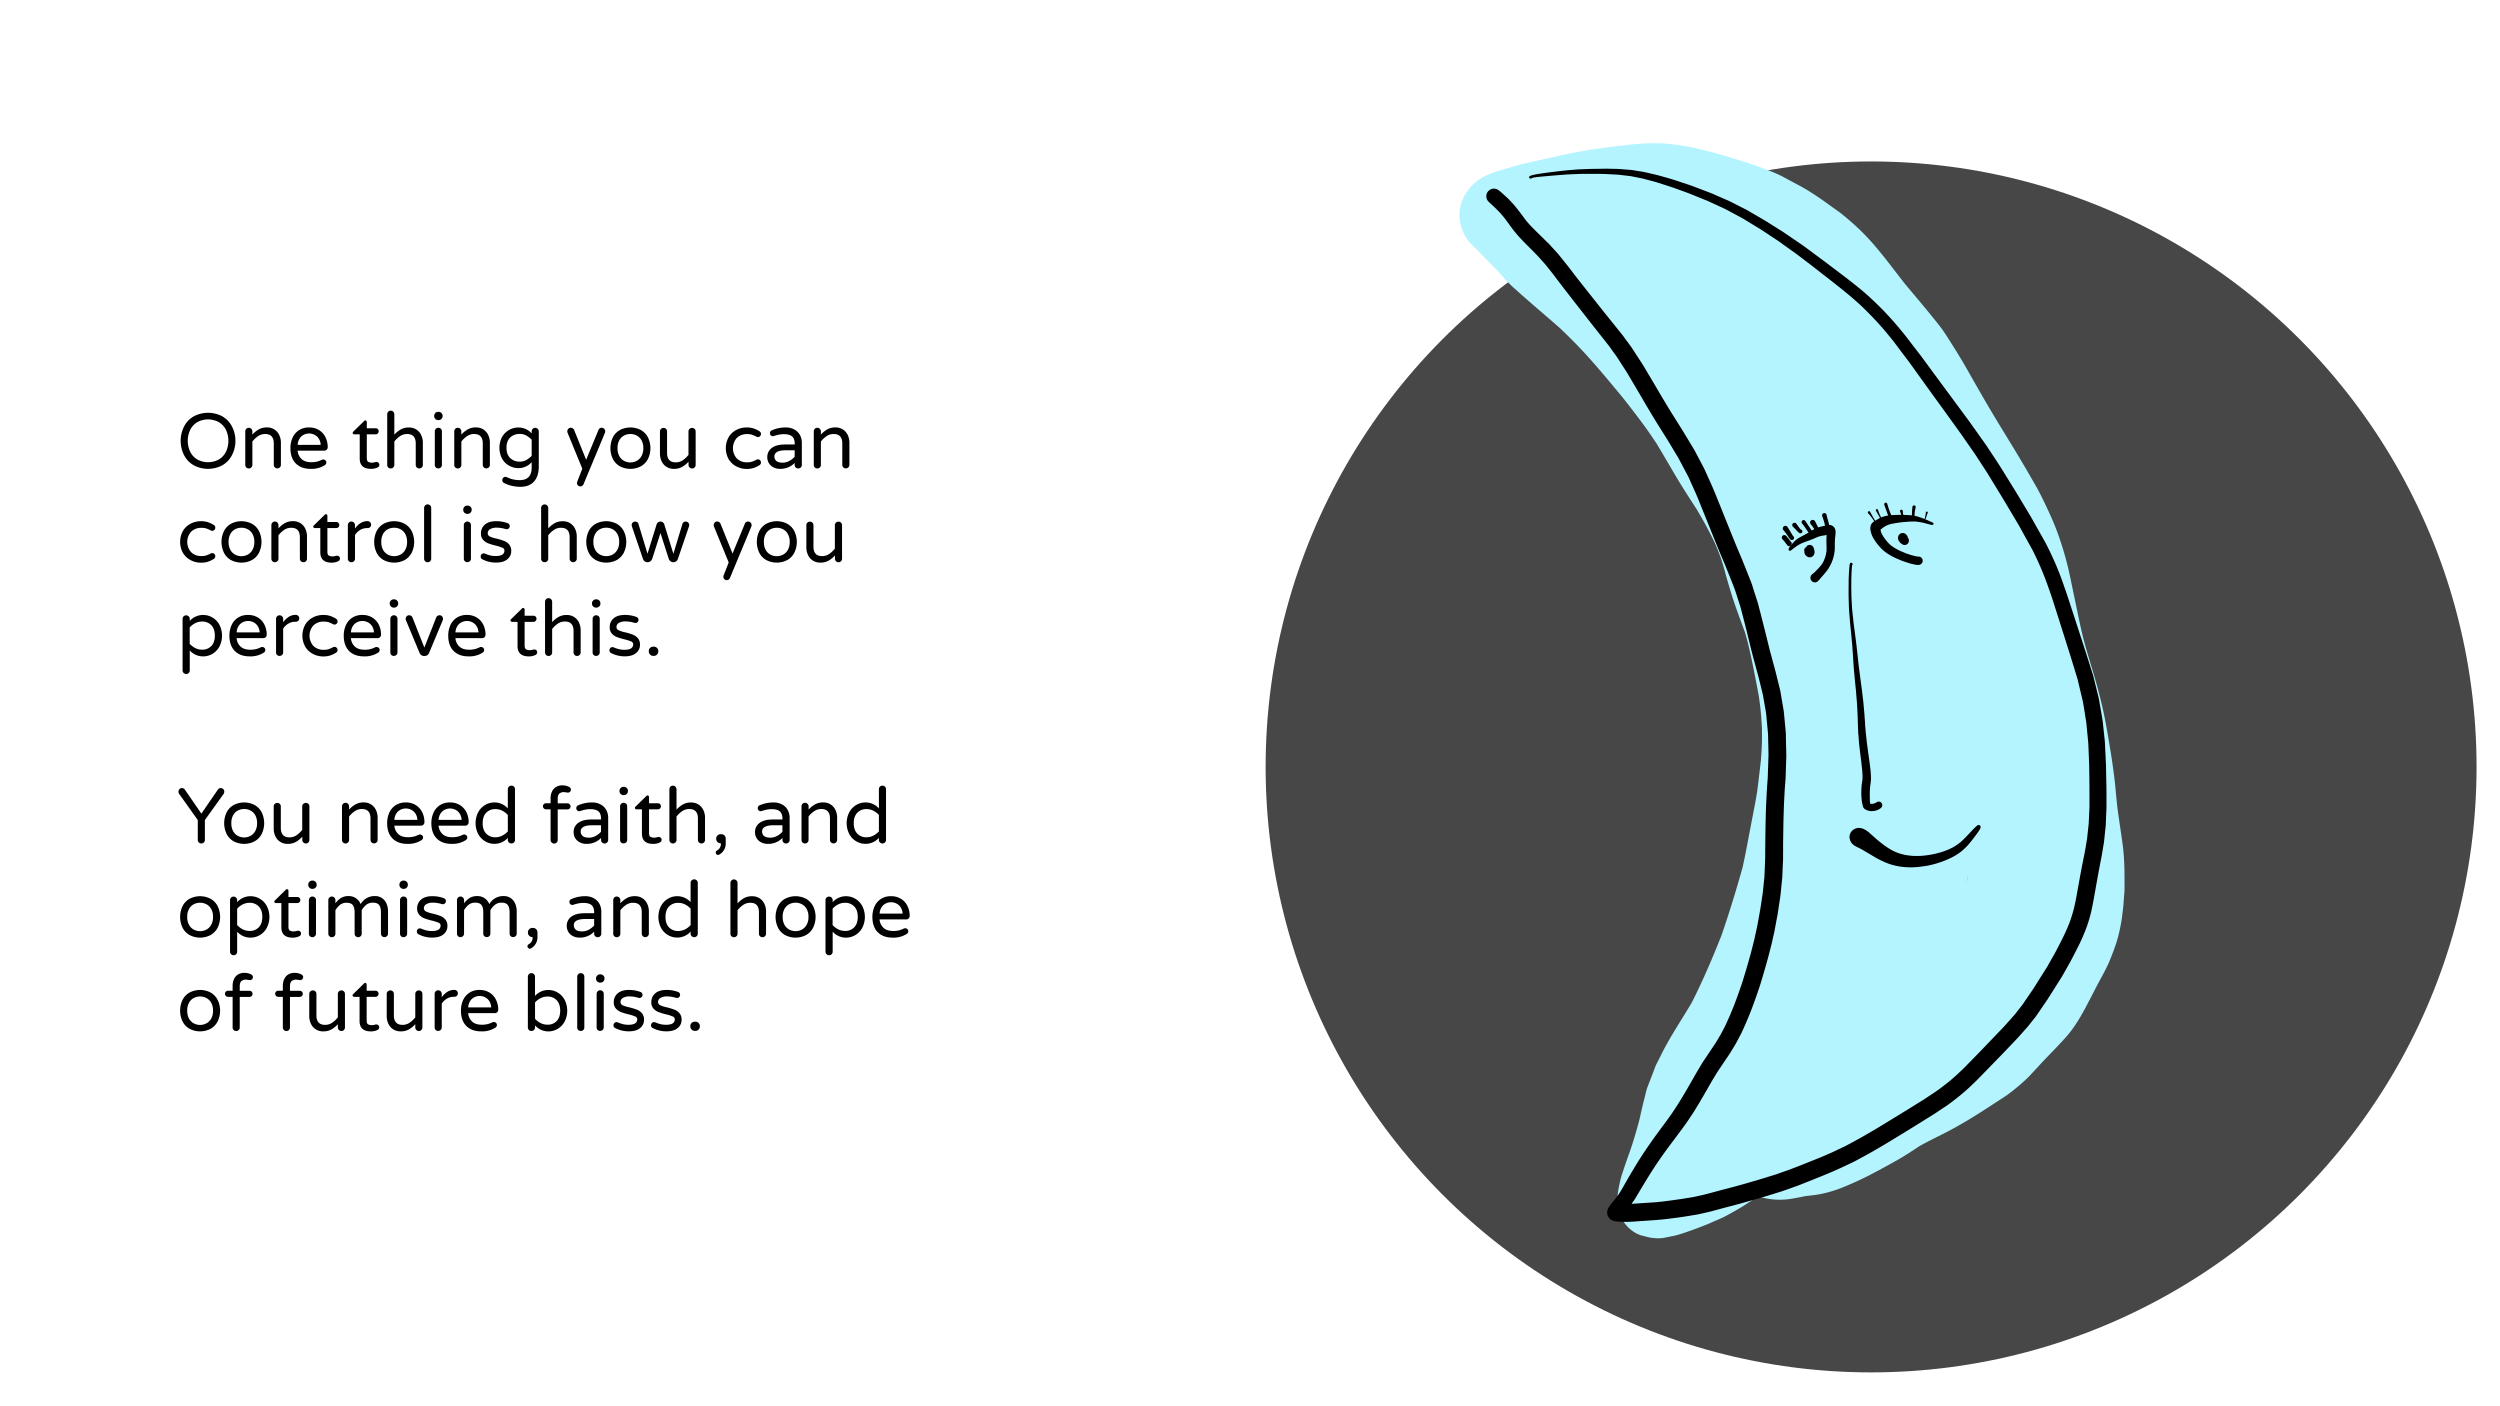 <svg id="Layer_1" data-name="Layer 1" xmlns="http://www.w3.org/2000/svg" viewBox="0 0 1920 1080"><defs><style>.cls-1{fill:#1a1a1a;opacity:0.8;}.cls-2{fill:#b3f4ff;}</style></defs><circle class="cls-1" cx="1437" cy="589" r="465"/><path d="M148.77,357.33a18.91,18.91,0,0,1-7.32-7.62,24.41,24.41,0,0,1,0-22.32,18.91,18.91,0,0,1,7.32-7.62,23.4,23.4,0,0,1,22,0,19.12,19.12,0,0,1,7.32,7.65,24.05,24.05,0,0,1,0,22.26,19.12,19.12,0,0,1-7.32,7.65,23.4,23.4,0,0,1-22,0Zm19.38-4.5a14.19,14.19,0,0,0,5.4-5.88,19.9,19.9,0,0,0,0-16.8,14.19,14.19,0,0,0-5.4-5.88,17.24,17.24,0,0,0-16.71,0,14.25,14.25,0,0,0-5.37,5.88,19.9,19.9,0,0,0,0,16.8,14.25,14.25,0,0,0,5.37,5.88,17.24,17.24,0,0,0,16.71,0Z"/><path d="M189.15,359a2.61,2.61,0,0,1-.78-1.92V331.35a2.71,2.71,0,0,1,.78-2,2.56,2.56,0,0,1,1.92-.81,2.77,2.77,0,0,1,2.76,2.76v2.46a19.94,19.94,0,0,1,4.92-4,12.42,12.42,0,0,1,6.24-1.5,10.37,10.37,0,0,1,5.73,1.56,10.14,10.14,0,0,1,3.72,4.26,13.6,13.6,0,0,1,1.29,5.94v17a2.56,2.56,0,0,1-.81,1.92,2.71,2.71,0,0,1-1.95.78,2.66,2.66,0,0,1-2.7-2.7V340.65q0-7.32-6.6-7.32a9.55,9.55,0,0,0-5.37,1.56,19.44,19.44,0,0,0-4.47,4.2v18A2.56,2.56,0,0,1,193,359a2.71,2.71,0,0,1-2,.78A2.61,2.61,0,0,1,189.15,359Z"/><path d="M227.16,355.92q-4.11-4.17-4.11-11.73a19.56,19.56,0,0,1,1.56-7.86,13.36,13.36,0,0,1,4.8-5.82,13.79,13.79,0,0,1,8-2.22,14,14,0,0,1,7.68,2.07,13.39,13.39,0,0,1,4.92,5.52,17,17,0,0,1,1.68,7.53,2.62,2.62,0,0,1-2.76,2.7H228.57a9.87,9.87,0,0,0,3.12,6.54q2.64,2.34,7.38,2.34a18,18,0,0,0,4.41-.48,18.32,18.32,0,0,0,3.69-1.38,2.38,2.38,0,0,1,1.08-.24,2.41,2.41,0,0,1,1.68.66,2.18,2.18,0,0,1,.72,1.68,2.59,2.59,0,0,1-1.56,2.22,18.74,18.74,0,0,1-10.5,2.64Q231.27,360.09,227.16,355.92Zm19.11-14.25a9.61,9.61,0,0,0-1.53-4.92,8.26,8.26,0,0,0-3.33-2.91,9.15,9.15,0,0,0-8,0,8.06,8.06,0,0,0-3.3,2.91,9.79,9.79,0,0,0-1.5,4.92Z"/><path d="M276.27,352.17v-18.6H272a1.13,1.13,0,0,1-1.14-1.14,1.25,1.25,0,0,1,.54-1l8.16-8a1.51,1.51,0,0,1,1-.54,1.06,1.06,0,0,1,.81.36,1.2,1.2,0,0,1,.33.84v4.8h6.78a2.26,2.26,0,0,1,2.34,2.34,2.3,2.3,0,0,1-.66,1.65,2.22,2.22,0,0,1-1.68.69h-6.78v18.12q0,2.34,1.11,3a5.59,5.59,0,0,0,2.79.63,8.32,8.32,0,0,0,2.4-.36l.51-.12a3.27,3.27,0,0,1,.69-.06,2.11,2.11,0,0,1,1.5.63,2,2,0,0,1,.66,1.53A2.27,2.27,0,0,1,290,359a11.74,11.74,0,0,1-5,1.08Q276.27,360.09,276.27,352.17Z"/><path d="M298.17,359a2.61,2.61,0,0,1-.78-1.92V318.15a2.71,2.71,0,0,1,.78-1.95,2.56,2.56,0,0,1,1.92-.81,2.77,2.77,0,0,1,2.76,2.76v15.66a19.94,19.94,0,0,1,4.92-4,12.42,12.42,0,0,1,6.24-1.5,10.37,10.37,0,0,1,5.73,1.56,10.14,10.14,0,0,1,3.72,4.26,13.6,13.6,0,0,1,1.29,5.94v17a2.56,2.56,0,0,1-.81,1.92,2.71,2.71,0,0,1-1.95.78,2.66,2.66,0,0,1-2.7-2.7V340.65q0-7.32-6.6-7.32a9.55,9.55,0,0,0-5.37,1.56,19.44,19.44,0,0,0-4.47,4.2v18A2.56,2.56,0,0,1,302,359a2.71,2.71,0,0,1-2,.78A2.61,2.61,0,0,1,298.17,359Z"/><path d="M334.35,321.75a3,3,0,0,1-.9-2.16v-.24a3.07,3.07,0,0,1,3.06-3.06h.36a3.07,3.07,0,0,1,3.06,3.06v.24a3.07,3.07,0,0,1-3.06,3.06h-.36A3,3,0,0,1,334.35,321.75Zm.36,37.26a2.61,2.61,0,0,1-.78-1.92V331.35a2.71,2.71,0,0,1,.78-2,2.56,2.56,0,0,1,1.92-.81,2.67,2.67,0,0,1,2.76,2.76v25.74a2.56,2.56,0,0,1-.81,1.92,2.71,2.71,0,0,1-1.95.78A2.61,2.61,0,0,1,334.71,359Z"/><path d="M349.65,359a2.61,2.61,0,0,1-.78-1.92V331.35a2.71,2.71,0,0,1,.78-2,2.56,2.56,0,0,1,1.92-.81,2.77,2.77,0,0,1,2.76,2.76v2.46a19.94,19.94,0,0,1,4.92-4,12.42,12.42,0,0,1,6.24-1.5,10.37,10.37,0,0,1,5.73,1.56,10.14,10.14,0,0,1,3.72,4.26,13.6,13.6,0,0,1,1.29,5.94v17a2.56,2.56,0,0,1-.81,1.92,2.71,2.71,0,0,1-1.95.78,2.66,2.66,0,0,1-2.7-2.7V340.65q0-7.32-6.6-7.32a9.55,9.55,0,0,0-5.37,1.56,19.44,19.44,0,0,0-4.47,4.2v18a2.56,2.56,0,0,1-.81,1.92,2.71,2.71,0,0,1-1.95.78A2.61,2.61,0,0,1,349.65,359Z"/><path d="M392.67,373a23,23,0,0,1-5.82-2.22,2.28,2.28,0,0,1-1.08-2.1,2.46,2.46,0,0,1,.69-1.71,2.23,2.23,0,0,1,1.71-.75,3,3,0,0,1,1.08.24,21.83,21.83,0,0,0,9.9,2.28q9.18,0,9.18-9.78v-4a13.54,13.54,0,0,1-10.26,4.56,14.46,14.46,0,0,1-6.87-1.77,14.3,14.3,0,0,1-5.49-5.28,18,18,0,0,1,0-17.1,14.3,14.3,0,0,1,5.49-5.28,14.46,14.46,0,0,1,6.87-1.77,13.54,13.54,0,0,1,10.26,4.56v-1.5a2.71,2.71,0,0,1,.78-2,2.56,2.56,0,0,1,1.92-.81,2.77,2.77,0,0,1,2.76,2.76v26.82q0,7.56-3.66,11.64t-10.44,4.08A28.4,28.4,0,0,1,392.67,373Zm11.52-19.68a18,18,0,0,0,4.14-3.24V337.71a18,18,0,0,0-4.14-3.24,10.08,10.08,0,0,0-5-1.2,10.19,10.19,0,0,0-7.35,2.73q-2.85,2.73-2.85,7.89t2.85,7.89a10.19,10.19,0,0,0,7.35,2.73A10.08,10.08,0,0,0,404.19,353.31Z"/><path d="M443.88,372.81a2.59,2.59,0,0,1-.75-1.86,2.72,2.72,0,0,1,.18-1l3.9-10-11.28-27.48a3.07,3.07,0,0,1-.24-1.14,2.71,2.71,0,0,1,.78-2,2.56,2.56,0,0,1,1.92-.81,2.62,2.62,0,0,1,1.53.48,2.72,2.72,0,0,1,1,1.2l9.24,22.92,9.42-22.8a2.62,2.62,0,0,1,2.52-1.8,2.56,2.56,0,0,1,1.92.81,2.71,2.71,0,0,1,.78,2,2.88,2.88,0,0,1-.18,1l-16.38,39.36a2.7,2.7,0,0,1-2.52,1.86A2.44,2.44,0,0,1,443.88,372.81Z"/><path d="M476.07,358.11a13.46,13.46,0,0,1-5.37-5.61,19.21,19.21,0,0,1,0-16.62,13.46,13.46,0,0,1,5.37-5.61,17.44,17.44,0,0,1,16.14,0,13.65,13.65,0,0,1,5.4,5.61,18.94,18.94,0,0,1,0,16.62,13.65,13.65,0,0,1-5.4,5.61,17.44,17.44,0,0,1-16.14,0ZM488.88,354a9.16,9.16,0,0,0,3.72-3.6,12,12,0,0,0,1.47-6.24A11.88,11.88,0,0,0,492.6,338a9,9,0,0,0-3.72-3.57,10.52,10.52,0,0,0-4.71-1.11,10.64,10.64,0,0,0-4.77,1.11,8.78,8.78,0,0,0-3.69,3.57,12.08,12.08,0,0,0-1.44,6.18,12.21,12.21,0,0,0,1.44,6.24,9,9,0,0,0,3.69,3.6,10.41,10.41,0,0,0,4.77,1.14A10.29,10.29,0,0,0,488.88,354Z"/><path d="M511.86,358.53a10.14,10.14,0,0,1-3.72-4.26,13.6,13.6,0,0,1-1.29-5.94v-17a2.56,2.56,0,0,1,.81-1.92,2.71,2.71,0,0,1,1.95-.78,2.61,2.61,0,0,1,1.92.78,2.65,2.65,0,0,1,.78,1.92v16.44q0,7.32,6.6,7.32a9.55,9.55,0,0,0,5.37-1.56,19.44,19.44,0,0,0,4.47-4.2v-18a2.56,2.56,0,0,1,.81-1.92,2.71,2.71,0,0,1,2-.78,2.66,2.66,0,0,1,2.7,2.7V357a2.71,2.71,0,0,1-.78,2,2.56,2.56,0,0,1-1.92.81,2.77,2.77,0,0,1-2.76-2.76v-2.46a20.13,20.13,0,0,1-4.92,4,12.45,12.45,0,0,1-6.24,1.5A10.35,10.35,0,0,1,511.86,358.53Z"/><path d="M565.46,358.17a14.69,14.69,0,0,1-5.84-5.52,17.37,17.37,0,0,1,0-16.92,14.69,14.69,0,0,1,5.84-5.52,16.93,16.93,0,0,1,8-1.92,16.71,16.71,0,0,1,5.49.81,20.91,20.91,0,0,1,4.28,2.07,2.39,2.39,0,0,1,.51,3.75,2.09,2.09,0,0,1-1.59.75,2.74,2.74,0,0,1-1.32-.36,22.8,22.8,0,0,0-3.38-1.47,11.82,11.82,0,0,0-3.52-.45,10.88,10.88,0,0,0-8.1,3,11.9,11.9,0,0,0,0,15.66,10.88,10.88,0,0,0,8.1,3,11.82,11.82,0,0,0,3.52-.45,22.8,22.8,0,0,0,3.38-1.47,2.74,2.74,0,0,1,1.32-.36,2.09,2.09,0,0,1,1.59.75,2.39,2.39,0,0,1-.51,3.75,20.91,20.91,0,0,1-4.28,2.07,16.71,16.71,0,0,1-5.49.81A16.93,16.93,0,0,1,565.46,358.17Z"/><path d="M594.17,359a8.52,8.52,0,0,1-3.57-3.15,8.68,8.68,0,0,1-1.32-4.77,8.43,8.43,0,0,1,3.51-7.08q3.51-2.64,10.29-2.64h7.26v-.48q0-4-2-5.7t-6.09-1.74a20.45,20.45,0,0,0-4,.36,34,34,0,0,0-3.93,1.08,3.37,3.37,0,0,1-.78.12,2.13,2.13,0,0,1-1.56-.66,2.2,2.2,0,0,1-.66-1.62,2.31,2.31,0,0,1,1.56-2.28,26.39,26.39,0,0,1,10.38-2.16,13.55,13.55,0,0,1,7,1.68,10.65,10.65,0,0,1,4.21,4.35,12.77,12.77,0,0,1,1.34,5.79v17A2.56,2.56,0,0,1,615,359a2.69,2.69,0,0,1-2,.78,2.66,2.66,0,0,1-2.7-2.7v-1.56a15.07,15.07,0,0,1-11.28,4.56A11.15,11.15,0,0,1,594.17,359Zm12-5a14.26,14.26,0,0,0,4.13-3.21v-5H603.8q-9.06,0-9.06,4.74a4.45,4.45,0,0,0,1.47,3.48q1.47,1.32,4.89,1.32A10.92,10.92,0,0,0,606.21,354Z"/><path d="M625.76,359a2.61,2.61,0,0,1-.78-1.92V331.35a2.71,2.71,0,0,1,.78-2,2.56,2.56,0,0,1,1.92-.81,2.77,2.77,0,0,1,2.76,2.76v2.46a19.94,19.94,0,0,1,4.92-4,12.42,12.42,0,0,1,6.24-1.5,10.37,10.37,0,0,1,5.73,1.56,10.14,10.14,0,0,1,3.72,4.26,13.6,13.6,0,0,1,1.29,5.94v17a2.56,2.56,0,0,1-.81,1.92,2.71,2.71,0,0,1-1.95.78,2.66,2.66,0,0,1-2.7-2.7V340.65q0-7.32-6.6-7.32a9.55,9.55,0,0,0-5.37,1.56,19.44,19.44,0,0,0-4.47,4.2v18a2.56,2.56,0,0,1-.81,1.92,2.71,2.71,0,0,1-2,.78A2.61,2.61,0,0,1,625.76,359Z"/><path d="M146.37,430.17a14.78,14.78,0,0,1-5.85-5.52,17.44,17.44,0,0,1,0-16.92,14.78,14.78,0,0,1,5.85-5.52,16.92,16.92,0,0,1,8-1.92,16.63,16.63,0,0,1,5.49.81,20.74,20.74,0,0,1,4.29,2.07,2.39,2.39,0,0,1,.51,3.75,2.11,2.11,0,0,1-1.59.75,2.74,2.74,0,0,1-1.32-.36,22.85,22.85,0,0,0-3.39-1.47,11.7,11.7,0,0,0-3.51-.45,10.88,10.88,0,0,0-8.1,3,11.9,11.9,0,0,0,0,15.66,10.88,10.88,0,0,0,8.1,3,11.7,11.7,0,0,0,3.51-.45,22.85,22.85,0,0,0,3.39-1.47,2.74,2.74,0,0,1,1.32-.36,2.11,2.11,0,0,1,1.59.75,2.39,2.39,0,0,1-.51,3.75,20.74,20.74,0,0,1-4.29,2.07,16.63,16.63,0,0,1-5.49.81A16.92,16.92,0,0,1,146.37,430.17Z"/><path d="M177.33,430.11A13.46,13.46,0,0,1,172,424.5a19.21,19.21,0,0,1,0-16.62,13.46,13.46,0,0,1,5.37-5.61,17.44,17.44,0,0,1,16.14,0,13.65,13.65,0,0,1,5.4,5.61,18.94,18.94,0,0,1,0,16.62,13.65,13.65,0,0,1-5.4,5.61,17.44,17.44,0,0,1-16.14,0ZM190.14,426a9.16,9.16,0,0,0,3.72-3.6,12,12,0,0,0,1.47-6.24,11.88,11.88,0,0,0-1.47-6.18,9,9,0,0,0-3.72-3.57,10.52,10.52,0,0,0-4.71-1.11,10.64,10.64,0,0,0-4.77,1.11A8.78,8.78,0,0,0,177,410a12.08,12.08,0,0,0-1.44,6.18,12.21,12.21,0,0,0,1.44,6.24,9,9,0,0,0,3.69,3.6,10.41,10.41,0,0,0,4.77,1.14A10.29,10.29,0,0,0,190.14,426Z"/><path d="M209.19,431a2.61,2.61,0,0,1-.78-1.92V403.35a2.71,2.71,0,0,1,.78-2,2.56,2.56,0,0,1,1.92-.81,2.77,2.77,0,0,1,2.76,2.76v2.46a19.94,19.94,0,0,1,4.92-4,12.42,12.42,0,0,1,6.24-1.5,10.37,10.37,0,0,1,5.73,1.56,10.14,10.14,0,0,1,3.72,4.26,13.6,13.6,0,0,1,1.29,5.94v17A2.56,2.56,0,0,1,235,431a2.71,2.71,0,0,1-2,.78,2.66,2.66,0,0,1-2.7-2.7V412.65q0-7.32-6.6-7.32a9.55,9.55,0,0,0-5.37,1.56,19.44,19.44,0,0,0-4.47,4.2v18a2.56,2.56,0,0,1-.81,1.92,2.71,2.71,0,0,1-1.95.78A2.61,2.61,0,0,1,209.19,431Z"/><path d="M246,424.17v-18.6h-4.26a1.13,1.13,0,0,1-1.14-1.14,1.25,1.25,0,0,1,.54-1l8.16-8a1.51,1.51,0,0,1,1-.54,1.06,1.06,0,0,1,.81.36,1.2,1.2,0,0,1,.33.84v4.8h6.78a2.26,2.26,0,0,1,2.34,2.34,2.3,2.3,0,0,1-.66,1.65,2.22,2.22,0,0,1-1.68.69h-6.78v18.12q0,2.34,1.11,3a5.59,5.59,0,0,0,2.79.63,8.32,8.32,0,0,0,2.4-.36l.51-.12a3.27,3.27,0,0,1,.69-.06,2.11,2.11,0,0,1,1.5.63,2,2,0,0,1,.66,1.53,2.27,2.27,0,0,1-1.38,2.1,11.74,11.74,0,0,1-5,1.08Q246,432.09,246,424.17Z"/><path d="M267.93,431a2.61,2.61,0,0,1-.78-1.92V403.35a2.71,2.71,0,0,1,.78-2,2.56,2.56,0,0,1,1.92-.81,2.77,2.77,0,0,1,2.76,2.76v2.58q4.2-5.64,9.42-5.64h.3a2.51,2.51,0,0,1,1.89.78A2.66,2.66,0,0,1,285,403a2.42,2.42,0,0,1-.78,1.86,2.81,2.81,0,0,1-2,.72h-.3a10.23,10.23,0,0,0-5.28,1.41,12.16,12.16,0,0,0-4,3.87v18.24a2.56,2.56,0,0,1-.81,1.92,2.71,2.71,0,0,1-1.95.78A2.61,2.61,0,0,1,267.93,431Z"/><path d="M294.63,430.11a13.46,13.46,0,0,1-5.37-5.61,19.21,19.21,0,0,1,0-16.62,13.46,13.46,0,0,1,5.37-5.61,17.44,17.44,0,0,1,16.14,0,13.65,13.65,0,0,1,5.4,5.61,18.94,18.94,0,0,1,0,16.62,13.65,13.65,0,0,1-5.4,5.61,17.44,17.44,0,0,1-16.14,0ZM307.44,426a9.16,9.16,0,0,0,3.72-3.6,12,12,0,0,0,1.47-6.24,11.88,11.88,0,0,0-1.47-6.18,9,9,0,0,0-3.72-3.57,10.52,10.52,0,0,0-4.71-1.11,10.64,10.64,0,0,0-4.77,1.11,8.78,8.78,0,0,0-3.69,3.57,12.08,12.08,0,0,0-1.44,6.18,12.21,12.21,0,0,0,1.44,6.24A9,9,0,0,0,298,426a10.41,10.41,0,0,0,4.77,1.14A10.29,10.29,0,0,0,307.44,426Z"/><path d="M326.49,431a2.61,2.61,0,0,1-.78-1.92V390.15a2.71,2.71,0,0,1,.78-1.95,2.56,2.56,0,0,1,1.92-.81,2.67,2.67,0,0,1,2.76,2.76v38.94a2.56,2.56,0,0,1-.81,1.92,2.71,2.71,0,0,1-1.95.78A2.61,2.61,0,0,1,326.49,431Z"/><path d="M356.67,393.75a3,3,0,0,1-.9-2.16v-.24a3.07,3.07,0,0,1,3.06-3.06h.36a3.07,3.07,0,0,1,3.06,3.06v.24a3.07,3.07,0,0,1-3.06,3.06h-.36A3,3,0,0,1,356.67,393.75ZM357,431a2.61,2.61,0,0,1-.78-1.92V403.35a2.71,2.71,0,0,1,.78-2,2.56,2.56,0,0,1,1.92-.81,2.67,2.67,0,0,1,2.76,2.76v25.74a2.56,2.56,0,0,1-.81,1.92,2.71,2.71,0,0,1-1.95.78A2.61,2.61,0,0,1,357,431Z"/><path d="M370.17,429.39a2.29,2.29,0,0,1-1-2,2.41,2.41,0,0,1,.66-1.68,2.16,2.16,0,0,1,1.68-.72,2.64,2.64,0,0,1,1.08.24,23.91,23.91,0,0,0,3.84,1.32,17.79,17.79,0,0,0,4.32.48q6.66,0,6.66-4.26a2.27,2.27,0,0,0-1.53-2.1,31.33,31.33,0,0,0-5-1.62,45.27,45.27,0,0,1-5.85-1.74,10.21,10.21,0,0,1-4-2.73,6.94,6.94,0,0,1-1.65-4.83,8.65,8.65,0,0,1,3-6.84q3-2.64,8.67-2.64a25.05,25.05,0,0,1,8.7,1.5,2.25,2.25,0,0,1,1.29.9,2.37,2.37,0,0,1-.24,3.06,2.27,2.27,0,0,1-1.71.72,3.37,3.37,0,0,1-.78-.12,23,23,0,0,0-6.84-1.08,9.37,9.37,0,0,0-5.07,1.17,3.47,3.47,0,0,0-1.83,3,2.77,2.77,0,0,0,1.68,2.64,23.8,23.8,0,0,0,5.22,1.62,50,50,0,0,1,5.76,1.77,9.52,9.52,0,0,1,3.81,2.73,7.46,7.46,0,0,1,1.59,5,7.93,7.93,0,0,1-3,6.36q-3,2.52-8.55,2.52A22.32,22.32,0,0,1,370.17,429.39Z"/><path d="M416.37,431a2.57,2.57,0,0,1-.78-1.92V390.15a2.67,2.67,0,0,1,.78-1.95,2.55,2.55,0,0,1,1.92-.81,2.75,2.75,0,0,1,2.75,2.76v15.66a20.13,20.13,0,0,1,4.92-4,12.44,12.44,0,0,1,6.25-1.5,10.4,10.4,0,0,1,5.73,1.56,10.28,10.28,0,0,1,3.72,4.26,13.6,13.6,0,0,1,1.29,5.94v17a2.53,2.53,0,0,1-.82,1.92,2.67,2.67,0,0,1-1.94.78,2.66,2.66,0,0,1-2.7-2.7V412.65q0-7.32-6.61-7.32a9.49,9.49,0,0,0-5.36,1.56,19.47,19.47,0,0,0-4.48,4.2v18a2.55,2.55,0,0,1-.8,1.92,2.73,2.73,0,0,1-1.95.78A2.59,2.59,0,0,1,416.37,431Z"/><path d="M457.53,430.11a13.48,13.48,0,0,1-5.38-5.61,19.21,19.21,0,0,1,0-16.62,13.48,13.48,0,0,1,5.38-5.61,17.42,17.42,0,0,1,16.13,0,13.65,13.65,0,0,1,5.4,5.61,18.94,18.94,0,0,1,0,16.62,13.65,13.65,0,0,1-5.4,5.61,17.42,17.42,0,0,1-16.13,0Zm12.8-4.14a9.16,9.16,0,0,0,3.72-3.6,11.91,11.91,0,0,0,1.48-6.24,11.78,11.78,0,0,0-1.48-6.18,9,9,0,0,0-3.72-3.57,10.52,10.52,0,0,0-4.71-1.11,10.63,10.63,0,0,0-4.76,1.11,8.8,8.8,0,0,0-3.7,3.57,12.18,12.18,0,0,0-1.44,6.18,12.31,12.31,0,0,0,1.44,6.24,9,9,0,0,0,3.7,3.6,10.4,10.4,0,0,0,4.76,1.14A10.29,10.29,0,0,0,470.33,426Z"/><path d="M495.14,431.07a3.66,3.66,0,0,1-1.32-1.8l-8.52-25a3.23,3.23,0,0,1-.18-1,2.66,2.66,0,0,1,2.7-2.7,2.74,2.74,0,0,1,1.53.45,2.21,2.21,0,0,1,.93,1.17l7,23.1,7-22.56a3.08,3.08,0,0,1,4.77-1.56,3,3,0,0,1,1.11,1.56l7,22.56,7-23.1a2.21,2.21,0,0,1,.93-1.17,2.74,2.74,0,0,1,1.53-.45,2.66,2.66,0,0,1,2.7,2.7,3.23,3.23,0,0,1-.18,1l-8.52,25a3.66,3.66,0,0,1-1.32,1.8,3.6,3.6,0,0,1-4.32,0,4,4,0,0,1-1.38-1.86l-6.36-19.86-6.36,19.86a4,4,0,0,1-1.38,1.86,3.6,3.6,0,0,1-4.32,0Z"/><path d="M556.31,444.81a2.59,2.59,0,0,1-.75-1.86,2.72,2.72,0,0,1,.18-1l3.9-10-11.28-27.48a3.07,3.07,0,0,1-.24-1.14,2.71,2.71,0,0,1,.78-2,2.56,2.56,0,0,1,1.92-.81,2.62,2.62,0,0,1,1.53.48,2.72,2.72,0,0,1,1,1.2l9.24,22.92,9.42-22.8a2.62,2.62,0,0,1,2.52-1.8,2.56,2.56,0,0,1,1.92.81,2.71,2.71,0,0,1,.78,2,2.88,2.88,0,0,1-.18,1l-16.38,39.36a2.7,2.7,0,0,1-2.52,1.86A2.44,2.44,0,0,1,556.31,444.81Z"/><path d="M588.5,430.11a13.46,13.46,0,0,1-5.37-5.61,19.21,19.21,0,0,1,0-16.62,13.46,13.46,0,0,1,5.37-5.61,17.44,17.44,0,0,1,16.14,0,13.65,13.65,0,0,1,5.4,5.61,18.94,18.94,0,0,1,0,16.62,13.65,13.65,0,0,1-5.4,5.61,17.44,17.44,0,0,1-16.14,0ZM601.31,426a9.16,9.16,0,0,0,3.72-3.6,12,12,0,0,0,1.47-6.24A11.88,11.88,0,0,0,605,410a9,9,0,0,0-3.72-3.57,10.52,10.52,0,0,0-4.71-1.11,10.64,10.64,0,0,0-4.77,1.11,8.78,8.78,0,0,0-3.69,3.57,12.08,12.08,0,0,0-1.44,6.18,12.21,12.21,0,0,0,1.44,6.24,9,9,0,0,0,3.69,3.6,10.41,10.41,0,0,0,4.77,1.14A10.29,10.29,0,0,0,601.31,426Z"/><path d="M624.29,430.53a10.14,10.14,0,0,1-3.72-4.26,13.6,13.6,0,0,1-1.29-5.94v-17a2.56,2.56,0,0,1,.81-1.92,2.71,2.71,0,0,1,1.95-.78,2.66,2.66,0,0,1,2.7,2.7v16.44q0,7.32,6.6,7.32a9.55,9.55,0,0,0,5.37-1.56,19.44,19.44,0,0,0,4.47-4.2v-18a2.56,2.56,0,0,1,.81-1.92,2.71,2.71,0,0,1,2-.78,2.66,2.66,0,0,1,2.7,2.7V429a2.71,2.71,0,0,1-.78,2,2.56,2.56,0,0,1-1.92.81,2.77,2.77,0,0,1-2.76-2.76v-2.46a19.94,19.94,0,0,1-4.92,4,12.42,12.42,0,0,1-6.24,1.5A10.37,10.37,0,0,1,624.29,430.53Z"/><path d="M141,516.78a2.71,2.71,0,0,1-.78-1.95V475.29a2.66,2.66,0,0,1,2.7-2.7,2.71,2.71,0,0,1,2,.78,2.56,2.56,0,0,1,.81,1.92v1.56a13.79,13.79,0,0,1,10.26-4.56,14.07,14.07,0,0,1,7.05,1.89,14.34,14.34,0,0,1,5.4,5.52,18.45,18.45,0,0,1,0,17,14.34,14.34,0,0,1-5.4,5.52,14.07,14.07,0,0,1-7.05,1.89,13.79,13.79,0,0,1-10.26-4.56v15.3a2.67,2.67,0,0,1-2.76,2.76A2.56,2.56,0,0,1,141,516.78Zm21.3-20.61q2.7-2.82,2.7-8t-2.7-8a9.43,9.43,0,0,0-7.14-2.82,11.33,11.33,0,0,0-5.19,1.23,14.82,14.82,0,0,0-4.29,3.27v12.6a14.82,14.82,0,0,0,4.29,3.27,11.33,11.33,0,0,0,5.19,1.23A9.43,9.43,0,0,0,162.27,496.17Z"/><path d="M180.3,499.92q-4.11-4.17-4.11-11.73a19.56,19.56,0,0,1,1.56-7.86,13.36,13.36,0,0,1,4.8-5.82,13.79,13.79,0,0,1,8-2.22,14,14,0,0,1,7.68,2.07,13.39,13.39,0,0,1,4.92,5.52,17,17,0,0,1,1.68,7.53,2.62,2.62,0,0,1-2.76,2.7H181.71a9.87,9.87,0,0,0,3.12,6.54q2.64,2.34,7.38,2.34a18,18,0,0,0,4.41-.48,18.32,18.32,0,0,0,3.69-1.38,2.38,2.38,0,0,1,1.08-.24,2.41,2.41,0,0,1,1.68.66,2.18,2.18,0,0,1,.72,1.68,2.59,2.59,0,0,1-1.56,2.22,18.74,18.74,0,0,1-10.5,2.64Q184.41,504.09,180.3,499.92Zm19.11-14.25a9.61,9.61,0,0,0-1.53-4.92,8.26,8.26,0,0,0-3.33-2.91,9.15,9.15,0,0,0-8,0,8.06,8.06,0,0,0-3.3,2.91,9.79,9.79,0,0,0-1.5,4.92Z"/><path d="M212.79,503a2.61,2.61,0,0,1-.78-1.92V475.35a2.71,2.71,0,0,1,.78-2,2.56,2.56,0,0,1,1.92-.81,2.77,2.77,0,0,1,2.76,2.76v2.58q4.2-5.64,9.42-5.64h.3a2.51,2.51,0,0,1,1.89.78,2.66,2.66,0,0,1,.75,1.92,2.42,2.42,0,0,1-.78,1.86,2.81,2.81,0,0,1-2,.72h-.3a10.23,10.23,0,0,0-5.28,1.41,12.16,12.16,0,0,0-4,3.87v18.24a2.56,2.56,0,0,1-.81,1.92,2.71,2.71,0,0,1-1.95.78A2.61,2.61,0,0,1,212.79,503Z"/><path d="M240.27,502.17a14.78,14.78,0,0,1-5.85-5.52,17.44,17.44,0,0,1,0-16.92,14.78,14.78,0,0,1,5.85-5.52,16.92,16.92,0,0,1,8-1.92,16.63,16.63,0,0,1,5.49.81,20.74,20.74,0,0,1,4.29,2.07,2.39,2.39,0,0,1,.51,3.75,2.11,2.11,0,0,1-1.59.75,2.74,2.74,0,0,1-1.32-.36,22.85,22.85,0,0,0-3.39-1.47,11.7,11.7,0,0,0-3.51-.45,10.88,10.88,0,0,0-8.1,3,11.9,11.9,0,0,0,0,15.66,10.88,10.88,0,0,0,8.1,3,11.7,11.7,0,0,0,3.51-.45,22.85,22.85,0,0,0,3.39-1.47,2.74,2.74,0,0,1,1.32-.36,2.11,2.11,0,0,1,1.59.75,2.39,2.39,0,0,1-.51,3.75,20.74,20.74,0,0,1-4.29,2.07,16.63,16.63,0,0,1-5.49.81A16.92,16.92,0,0,1,240.27,502.17Z"/><path d="M268.08,499.92Q264,495.75,264,488.19a19.56,19.56,0,0,1,1.56-7.86,13.36,13.36,0,0,1,4.8-5.82,13.79,13.79,0,0,1,8-2.22,14,14,0,0,1,7.68,2.07,13.39,13.39,0,0,1,4.92,5.52,17,17,0,0,1,1.68,7.53,2.62,2.62,0,0,1-2.76,2.7H269.49a9.87,9.87,0,0,0,3.12,6.54Q275.25,499,280,499a18,18,0,0,0,4.41-.48,18.32,18.32,0,0,0,3.69-1.38,2.38,2.38,0,0,1,1.08-.24,2.41,2.41,0,0,1,1.68.66,2.18,2.18,0,0,1,.72,1.68,2.59,2.59,0,0,1-1.56,2.22,18.74,18.74,0,0,1-10.5,2.64Q272.19,504.09,268.08,499.92Zm19.11-14.25a9.61,9.61,0,0,0-1.53-4.92,8.26,8.26,0,0,0-3.33-2.91,9.15,9.15,0,0,0-8,0,8.06,8.06,0,0,0-3.3,2.91,9.79,9.79,0,0,0-1.5,4.92Z"/><path d="M300.21,465.75a3,3,0,0,1-.9-2.16v-.24a3.07,3.07,0,0,1,3.06-3.06h.36a3.07,3.07,0,0,1,3.06,3.06v.24a3.07,3.07,0,0,1-3.06,3.06h-.36A3,3,0,0,1,300.21,465.75Zm.36,37.26a2.61,2.61,0,0,1-.78-1.92V475.35a2.71,2.71,0,0,1,.78-2,2.56,2.56,0,0,1,1.92-.81,2.67,2.67,0,0,1,2.76,2.76v25.74a2.56,2.56,0,0,1-.81,1.92,2.71,2.71,0,0,1-1.95.78A2.61,2.61,0,0,1,300.57,503Z"/><path d="M323.61,503.16a3.75,3.75,0,0,1-1.32-1.59l-10.44-25a3.36,3.36,0,0,1-.3-1.26,2.71,2.71,0,0,1,.78-2,2.56,2.56,0,0,1,1.92-.81,2.81,2.81,0,0,1,2.46,1.56l9.18,23.28,9.18-23.28a2.81,2.81,0,0,1,2.46-1.56,2.56,2.56,0,0,1,1.92.81,2.71,2.71,0,0,1,.78,2,3.36,3.36,0,0,1-.3,1.26l-10.44,25a3.75,3.75,0,0,1-1.32,1.59,3.38,3.38,0,0,1-2,.63h-.6A3.38,3.38,0,0,1,323.61,503.16Z"/><path d="M348.36,499.92q-4.11-4.17-4.11-11.73a19.56,19.56,0,0,1,1.56-7.86,13.36,13.36,0,0,1,4.8-5.82,13.79,13.79,0,0,1,8-2.22,14,14,0,0,1,7.68,2.07,13.39,13.39,0,0,1,4.92,5.52,17,17,0,0,1,1.68,7.53,2.62,2.62,0,0,1-2.76,2.7H349.77a9.87,9.87,0,0,0,3.12,6.54q2.64,2.34,7.38,2.34a18,18,0,0,0,4.41-.48,18.32,18.32,0,0,0,3.69-1.38,2.38,2.38,0,0,1,1.08-.24,2.41,2.41,0,0,1,1.68.66,2.18,2.18,0,0,1,.72,1.68,2.59,2.59,0,0,1-1.56,2.22,18.74,18.74,0,0,1-10.5,2.64Q352.47,504.09,348.36,499.92Zm19.11-14.25a9.61,9.61,0,0,0-1.53-4.92,8.26,8.26,0,0,0-3.33-2.91,9.15,9.15,0,0,0-8,0,8.06,8.06,0,0,0-3.3,2.91,9.79,9.79,0,0,0-1.5,4.92Z"/><path d="M397.47,496.17v-18.6h-4.26a1.13,1.13,0,0,1-1.14-1.14,1.25,1.25,0,0,1,.54-1l8.16-8a1.51,1.51,0,0,1,1-.54,1.06,1.06,0,0,1,.81.36,1.2,1.2,0,0,1,.33.84v4.8h6.78a2.26,2.26,0,0,1,2.34,2.34,2.3,2.3,0,0,1-.66,1.65,2.22,2.22,0,0,1-1.68.69h-6.78v18.12q0,2.34,1.11,3a5.59,5.59,0,0,0,2.79.63,8.32,8.32,0,0,0,2.4-.36l.51-.12a3.27,3.27,0,0,1,.69-.06,2.11,2.11,0,0,1,1.5.63,2,2,0,0,1,.66,1.53,2.27,2.27,0,0,1-1.38,2.1,11.74,11.74,0,0,1-5,1.08Q397.47,504.09,397.47,496.17Z"/><path d="M419.37,503a2.61,2.61,0,0,1-.78-1.92V462.15a2.71,2.71,0,0,1,.78-1.95,2.56,2.56,0,0,1,1.92-.81,2.77,2.77,0,0,1,2.76,2.76v15.66a19.94,19.94,0,0,1,4.92-4,12.42,12.42,0,0,1,6.24-1.5,10.37,10.37,0,0,1,5.73,1.56,10.14,10.14,0,0,1,3.72,4.26,13.6,13.6,0,0,1,1.29,5.94v17a2.56,2.56,0,0,1-.81,1.92,2.71,2.71,0,0,1-1.95.78,2.66,2.66,0,0,1-2.7-2.7V484.65q0-7.32-6.6-7.32a9.55,9.55,0,0,0-5.37,1.56,19.44,19.44,0,0,0-4.47,4.2v18a2.56,2.56,0,0,1-.81,1.92,2.71,2.71,0,0,1-1.95.78A2.61,2.61,0,0,1,419.37,503Z"/><path d="M455.55,465.75a3,3,0,0,1-.9-2.16v-.24a3.07,3.07,0,0,1,3.06-3.06h.36a3.07,3.07,0,0,1,3.06,3.06v.24a3.07,3.07,0,0,1-3.06,3.06h-.36A3,3,0,0,1,455.55,465.75Zm.36,37.26a2.61,2.61,0,0,1-.78-1.92V475.35a2.71,2.71,0,0,1,.78-2,2.56,2.56,0,0,1,1.92-.81,2.67,2.67,0,0,1,2.76,2.76v25.74a2.56,2.56,0,0,1-.81,1.92,2.71,2.71,0,0,1-1.95.78A2.61,2.61,0,0,1,455.91,503Z"/><path d="M469.05,501.39a2.29,2.29,0,0,1-1-2,2.41,2.41,0,0,1,.66-1.68,2.16,2.16,0,0,1,1.68-.72,2.64,2.64,0,0,1,1.08.24,23.91,23.91,0,0,0,3.84,1.32,17.85,17.85,0,0,0,4.32.48q6.66,0,6.66-4.26a2.27,2.27,0,0,0-1.53-2.1,31.68,31.68,0,0,0-5-1.62,45.27,45.27,0,0,1-5.85-1.74,10.29,10.29,0,0,1-4-2.73,6.89,6.89,0,0,1-1.65-4.83,8.65,8.65,0,0,1,3-6.84c2-1.76,4.91-2.64,8.67-2.64a25.05,25.05,0,0,1,8.7,1.5,2.25,2.25,0,0,1,1.29.9,2.41,2.41,0,0,1,.45,1.38,2.35,2.35,0,0,1-.69,1.68,2.27,2.27,0,0,1-1.71.72,3.23,3.23,0,0,1-.78-.12,23,23,0,0,0-6.84-1.08,9.37,9.37,0,0,0-5.07,1.17,3.49,3.49,0,0,0-1.83,3,2.76,2.76,0,0,0,1.68,2.64,24,24,0,0,0,5.22,1.62,50,50,0,0,1,5.76,1.77,9.59,9.59,0,0,1,3.81,2.73,7.41,7.41,0,0,1,1.59,5,7.93,7.93,0,0,1-3,6.36q-3,2.52-8.55,2.52A22.29,22.29,0,0,1,469.05,501.39Z"/><path d="M499.26,502.68a3.23,3.23,0,0,1-1-2.37V500a3.38,3.38,0,0,1,3.35-3.36h.61a3.38,3.38,0,0,1,3.36,3.36v.36a3.38,3.38,0,0,1-3.36,3.36h-.61A3.23,3.23,0,0,1,499.26,502.68Z"/><path d="M152.7,647a2.56,2.56,0,0,1-.81-1.92v-15.3l-14.34-20.1a3,3,0,0,1-.48-1.62,2.77,2.77,0,0,1,.75-2,2.47,2.47,0,0,1,1.89-.81,2.75,2.75,0,0,1,2.4,1.38l12.54,18.24,12.54-18.24a2.75,2.75,0,0,1,2.4-1.38,2.56,2.56,0,0,1,1.92.81,2.51,2.51,0,0,1,.72,2,3,3,0,0,1-.48,1.62l-14.4,20.1v15.3a2.66,2.66,0,0,1-2.7,2.7A2.71,2.71,0,0,1,152.7,647Z"/><path d="M179.43,646.11a13.46,13.46,0,0,1-5.37-5.61,19.21,19.21,0,0,1,0-16.62,13.46,13.46,0,0,1,5.37-5.61,17.44,17.44,0,0,1,16.14,0,13.65,13.65,0,0,1,5.4,5.61,18.94,18.94,0,0,1,0,16.62,13.65,13.65,0,0,1-5.4,5.61,17.44,17.44,0,0,1-16.14,0ZM192.24,642a9.16,9.16,0,0,0,3.72-3.6,12,12,0,0,0,1.47-6.24A11.88,11.88,0,0,0,196,626a9,9,0,0,0-3.72-3.57,10.52,10.52,0,0,0-4.71-1.11,10.64,10.64,0,0,0-4.77,1.11,8.78,8.78,0,0,0-3.69,3.57,12.08,12.08,0,0,0-1.44,6.18,12.21,12.21,0,0,0,1.44,6.24,9,9,0,0,0,3.69,3.6,10.41,10.41,0,0,0,4.77,1.14A10.29,10.29,0,0,0,192.24,642Z"/><path d="M215.22,646.53a10.14,10.14,0,0,1-3.72-4.26,13.6,13.6,0,0,1-1.29-5.94v-17a2.56,2.56,0,0,1,.81-1.92,2.71,2.71,0,0,1,1.95-.78,2.66,2.66,0,0,1,2.7,2.7v16.44q0,7.32,6.6,7.32a9.55,9.55,0,0,0,5.37-1.56,19.44,19.44,0,0,0,4.47-4.2v-18a2.56,2.56,0,0,1,.81-1.92,2.71,2.71,0,0,1,2-.78,2.66,2.66,0,0,1,2.7,2.7V645a2.71,2.71,0,0,1-.78,2,2.56,2.56,0,0,1-1.92.81,2.77,2.77,0,0,1-2.76-2.76v-2.46a19.94,19.94,0,0,1-4.92,4,12.42,12.42,0,0,1-6.24,1.5A10.37,10.37,0,0,1,215.22,646.53Z"/><path d="M263.43,647a2.61,2.61,0,0,1-.78-1.92V619.35a2.71,2.71,0,0,1,.78-2,2.56,2.56,0,0,1,1.92-.81,2.77,2.77,0,0,1,2.76,2.76v2.46a19.94,19.94,0,0,1,4.92-4,12.42,12.42,0,0,1,6.24-1.5,10.37,10.37,0,0,1,5.73,1.56,10.14,10.14,0,0,1,3.72,4.26,13.6,13.6,0,0,1,1.29,5.94v17a2.56,2.56,0,0,1-.81,1.92,2.71,2.71,0,0,1-1.95.78,2.66,2.66,0,0,1-2.7-2.7V628.65q0-7.32-6.6-7.32a9.55,9.55,0,0,0-5.37,1.56,19.44,19.44,0,0,0-4.47,4.2v18a2.56,2.56,0,0,1-.81,1.92,2.71,2.71,0,0,1-1.95.78A2.61,2.61,0,0,1,263.43,647Z"/><path d="M301.44,643.92q-4.11-4.17-4.11-11.73a19.56,19.56,0,0,1,1.56-7.86,13.36,13.36,0,0,1,4.8-5.82,13.79,13.79,0,0,1,8-2.22,14,14,0,0,1,7.68,2.07,13.39,13.39,0,0,1,4.92,5.52,17,17,0,0,1,1.68,7.53,2.62,2.62,0,0,1-2.76,2.7H302.85a9.87,9.87,0,0,0,3.12,6.54q2.64,2.34,7.38,2.34a18,18,0,0,0,4.41-.48,18.32,18.32,0,0,0,3.69-1.38,2.38,2.38,0,0,1,1.08-.24,2.41,2.41,0,0,1,1.68.66,2.18,2.18,0,0,1,.72,1.68,2.59,2.59,0,0,1-1.56,2.22,18.74,18.74,0,0,1-10.5,2.64Q305.55,648.09,301.44,643.92Zm19.11-14.25a9.61,9.61,0,0,0-1.53-4.92,8.26,8.26,0,0,0-3.33-2.91,9.15,9.15,0,0,0-8,0,8.06,8.06,0,0,0-3.3,2.91,9.79,9.79,0,0,0-1.5,4.92Z"/><path d="M335.4,643.92q-4.11-4.17-4.11-11.73a19.56,19.56,0,0,1,1.56-7.86,13.36,13.36,0,0,1,4.8-5.82,13.79,13.79,0,0,1,8-2.22,14,14,0,0,1,7.68,2.07,13.39,13.39,0,0,1,4.92,5.52,17,17,0,0,1,1.68,7.53,2.62,2.62,0,0,1-2.76,2.7H336.81a9.87,9.87,0,0,0,3.12,6.54q2.64,2.34,7.38,2.34a18,18,0,0,0,4.41-.48,18.32,18.32,0,0,0,3.69-1.38,2.38,2.38,0,0,1,1.08-.24,2.41,2.41,0,0,1,1.68.66,2.18,2.18,0,0,1,.72,1.68,2.59,2.59,0,0,1-1.56,2.22,18.74,18.74,0,0,1-10.5,2.64Q339.51,648.09,335.4,643.92Zm19.11-14.25a9.61,9.61,0,0,0-1.53-4.92,8.26,8.26,0,0,0-3.33-2.91,9.15,9.15,0,0,0-8,0,8.06,8.06,0,0,0-3.3,2.91,9.79,9.79,0,0,0-1.5,4.92Z"/><path d="M372.72,646.2a14.34,14.34,0,0,1-5.4-5.52,18.45,18.45,0,0,1,0-17,14.34,14.34,0,0,1,5.4-5.52,14.07,14.07,0,0,1,7-1.89A13.79,13.79,0,0,1,390,620.85v-14.7a2.63,2.63,0,0,1,.81-2,2.71,2.71,0,0,1,2-.78,2.58,2.58,0,0,1,1.92.81,2.71,2.71,0,0,1,.78,1.95v38.94a2.66,2.66,0,0,1-2.7,2.7,2.71,2.71,0,0,1-2-.78,2.56,2.56,0,0,1-.81-1.92v-1.56a13.79,13.79,0,0,1-10.26,4.56A14.07,14.07,0,0,1,372.72,646.2Zm13-4.44a14.82,14.82,0,0,0,4.29-3.27v-12.6a14.82,14.82,0,0,0-4.29-3.27,11.33,11.33,0,0,0-5.19-1.23,9.43,9.43,0,0,0-7.14,2.82q-2.7,2.82-2.7,8t2.7,8a9.43,9.43,0,0,0,7.14,2.82A11.33,11.33,0,0,0,385.74,641.76Z"/><path d="M423.62,647a2.64,2.64,0,0,1-.77-1.92V621.57h-3.54a2.36,2.36,0,0,1-2.34-2.34,2.22,2.22,0,0,1,.69-1.68,2.3,2.3,0,0,1,1.65-.66h3.54v-3.48a12,12,0,0,1,1.29-5.91,8,8,0,0,1,3.36-3.36,9.49,9.49,0,0,1,4.35-1,11.54,11.54,0,0,1,5.22,1.2,2.74,2.74,0,0,1,1,.87,2.14,2.14,0,0,1,.39,1.23,2.23,2.23,0,0,1-.66,1.59,2.09,2.09,0,0,1-1.56.69,5.69,5.69,0,0,1-1.38-.18q-1.44-.18-1.62-.18a5.24,5.24,0,0,0-3.69,1.14c-.83.76-1.23,2.14-1.23,4.14v3.3h7.5a2.36,2.36,0,0,1,1.68,4,2.24,2.24,0,0,1-1.68.69h-7.5v23.52a2.56,2.56,0,0,1-.81,1.92,2.73,2.73,0,0,1-1.95.78A2.63,2.63,0,0,1,423.62,647Z"/><path d="M445.44,647a8.52,8.52,0,0,1-3.57-3.15,8.69,8.69,0,0,1-1.33-4.77,8.42,8.42,0,0,1,3.52-7.08q3.51-2.64,10.29-2.64h7.26v-.48q0-4-1.95-5.7t-6.09-1.74a20.38,20.38,0,0,0-4.05.36,34,34,0,0,0-3.93,1.08,3.37,3.37,0,0,1-.78.12,2.13,2.13,0,0,1-1.56-.66,2.16,2.16,0,0,1-.66-1.62,2.31,2.31,0,0,1,1.56-2.28,26.35,26.35,0,0,1,10.38-2.16,13.55,13.55,0,0,1,7,1.68,10.56,10.56,0,0,1,4.2,4.35,12.65,12.65,0,0,1,1.35,5.79v17a2.6,2.6,0,0,1-.81,1.92,2.73,2.73,0,0,1-1.95.78,2.58,2.58,0,0,1-1.92-.78,2.61,2.61,0,0,1-.78-1.92v-1.56a15.09,15.09,0,0,1-11.28,4.56A11.12,11.12,0,0,1,445.44,647Zm12-5a14.18,14.18,0,0,0,4.14-3.21v-5h-6.54q-9.06,0-9.06,4.74a4.45,4.45,0,0,0,1.47,3.48q1.47,1.32,4.89,1.32A10.88,10.88,0,0,0,457.47,642Z"/><path d="M476.67,609.75a3,3,0,0,1-.9-2.16v-.24a3.07,3.07,0,0,1,3.06-3.06h.36a3.07,3.07,0,0,1,3.06,3.06v.24a3.07,3.07,0,0,1-3.06,3.06h-.36A3,3,0,0,1,476.67,609.75ZM477,647a2.57,2.57,0,0,1-.78-1.92V619.35a2.67,2.67,0,0,1,.78-2,2.55,2.55,0,0,1,1.92-.81,2.67,2.67,0,0,1,2.76,2.76v25.74a2.56,2.56,0,0,1-.81,1.92,2.71,2.71,0,0,1-1.95.78A2.59,2.59,0,0,1,477,647Z"/><path d="M493,640.17v-18.6h-4.26a1.14,1.14,0,0,1-1.14-1.14,1.25,1.25,0,0,1,.54-1l8.17-8a1.48,1.48,0,0,1,1-.54,1.09,1.09,0,0,1,.82.36,1.25,1.25,0,0,1,.33.84v4.8h6.77a2.26,2.26,0,0,1,2.34,2.34,2.3,2.3,0,0,1-.66,1.65,2.22,2.22,0,0,1-1.68.69h-6.77v18.12c0,1.56.36,2.55,1.1,3a5.59,5.59,0,0,0,2.79.63,8.32,8.32,0,0,0,2.4-.36l.51-.12a3.37,3.37,0,0,1,.7-.06,2.15,2.15,0,0,1,1.5.63,2.07,2.07,0,0,1,.66,1.53,2.28,2.28,0,0,1-1.39,2.1,11.71,11.71,0,0,1-5,1.08Q493,648.09,493,640.17Z"/><path d="M514.88,647a2.61,2.61,0,0,1-.78-1.92V606.15a2.71,2.71,0,0,1,.78-1.95,2.56,2.56,0,0,1,1.92-.81,2.77,2.77,0,0,1,2.76,2.76v15.66a19.94,19.94,0,0,1,4.92-4,12.42,12.42,0,0,1,6.24-1.5,10.37,10.37,0,0,1,5.73,1.56,10.14,10.14,0,0,1,3.72,4.26,13.6,13.6,0,0,1,1.29,5.94v17a2.56,2.56,0,0,1-.81,1.92,2.71,2.71,0,0,1-1.95.78,2.66,2.66,0,0,1-2.7-2.7V628.65q0-7.32-6.6-7.32a9.55,9.55,0,0,0-5.37,1.56,19.44,19.44,0,0,0-4.47,4.2v18a2.56,2.56,0,0,1-.81,1.92,2.71,2.71,0,0,1-2,.78A2.61,2.61,0,0,1,514.88,647Z"/><path d="M550.19,656a1.78,1.78,0,0,1-.51-1.26,1.67,1.67,0,0,1,.9-1.5,6.85,6.85,0,0,0,2.28-2.1,6.41,6.41,0,0,0,.78-3.48h-.24a3.38,3.38,0,0,1-3.36-3.36V644a3.38,3.38,0,0,1,3.36-3.36h.6a3.38,3.38,0,0,1,3.36,3.36v3.54a9.65,9.65,0,0,1-4.92,8.76,1.89,1.89,0,0,1-1,.3A1.63,1.63,0,0,1,550.19,656Z"/><path d="M584.75,647a8.52,8.52,0,0,1-3.57-3.15,8.68,8.68,0,0,1-1.32-4.77,8.41,8.41,0,0,1,3.51-7.08q3.51-2.64,10.29-2.64h7.26v-.48q0-4-1.95-5.7t-6.09-1.74a20.45,20.45,0,0,0-4,.36,34,34,0,0,0-3.93,1.08,3.37,3.37,0,0,1-.78.12,2.13,2.13,0,0,1-1.56-.66,2.2,2.2,0,0,1-.66-1.62,2.31,2.31,0,0,1,1.56-2.28,26.39,26.39,0,0,1,10.38-2.16,13.55,13.55,0,0,1,7,1.68,10.56,10.56,0,0,1,4.2,4.35,12.65,12.65,0,0,1,1.35,5.79v17a2.56,2.56,0,0,1-.81,1.92,2.71,2.71,0,0,1-2,.78,2.66,2.66,0,0,1-2.7-2.7v-1.56a15.07,15.07,0,0,1-11.28,4.56A11.15,11.15,0,0,1,584.75,647Zm12-5a14.18,14.18,0,0,0,4.14-3.21v-5h-6.54q-9.06,0-9.06,4.74a4.45,4.45,0,0,0,1.47,3.48q1.47,1.32,4.89,1.32A10.85,10.85,0,0,0,596.78,642Z"/><path d="M616.34,647a2.61,2.61,0,0,1-.78-1.92V619.35a2.71,2.71,0,0,1,.78-2,2.56,2.56,0,0,1,1.92-.81,2.77,2.77,0,0,1,2.76,2.76v2.46a19.94,19.94,0,0,1,4.92-4,12.42,12.42,0,0,1,6.24-1.5,10.37,10.37,0,0,1,5.73,1.56,10.14,10.14,0,0,1,3.72,4.26,13.6,13.6,0,0,1,1.29,5.94v17a2.56,2.56,0,0,1-.81,1.92,2.71,2.71,0,0,1-2,.78,2.66,2.66,0,0,1-2.7-2.7V628.65q0-7.32-6.6-7.32a9.55,9.55,0,0,0-5.37,1.56,19.44,19.44,0,0,0-4.47,4.2v18a2.56,2.56,0,0,1-.81,1.92,2.71,2.71,0,0,1-2,.78A2.61,2.61,0,0,1,616.34,647Z"/><path d="M657.71,646.2a14.34,14.34,0,0,1-5.4-5.52,18.45,18.45,0,0,1,0-17,14.34,14.34,0,0,1,5.4-5.52,14.07,14.07,0,0,1,7-1.89A13.79,13.79,0,0,1,675,620.85v-14.7a2.63,2.63,0,0,1,.81-2,2.71,2.71,0,0,1,1.95-.78,2.56,2.56,0,0,1,1.92.81,2.71,2.71,0,0,1,.78,1.95v38.94a2.66,2.66,0,0,1-2.7,2.7,2.71,2.71,0,0,1-1.95-.78,2.56,2.56,0,0,1-.81-1.92v-1.56a13.79,13.79,0,0,1-10.26,4.56A14.07,14.07,0,0,1,657.71,646.2Zm13-4.44a14.82,14.82,0,0,0,4.29-3.27v-12.6a14.82,14.82,0,0,0-4.29-3.27,11.33,11.33,0,0,0-5.19-1.23,9.43,9.43,0,0,0-7.14,2.82q-2.7,2.82-2.7,8t2.7,8a9.43,9.43,0,0,0,7.14,2.82A11.33,11.33,0,0,0,670.73,641.76Z"/><path d="M145.59,718.11a13.46,13.46,0,0,1-5.37-5.61,19.21,19.21,0,0,1,0-16.62,13.46,13.46,0,0,1,5.37-5.61,17.44,17.44,0,0,1,16.14,0,13.65,13.65,0,0,1,5.4,5.61,18.94,18.94,0,0,1,0,16.62,13.65,13.65,0,0,1-5.4,5.61,17.44,17.44,0,0,1-16.14,0ZM158.4,714a9.16,9.16,0,0,0,3.72-3.6,12,12,0,0,0,1.47-6.24,11.88,11.88,0,0,0-1.47-6.18,9,9,0,0,0-3.72-3.57,10.52,10.52,0,0,0-4.71-1.11,10.64,10.64,0,0,0-4.77,1.11,8.78,8.78,0,0,0-3.69,3.57,12.08,12.08,0,0,0-1.44,6.18,12.21,12.21,0,0,0,1.44,6.24,9,9,0,0,0,3.69,3.6,10.41,10.41,0,0,0,4.77,1.14A10.29,10.29,0,0,0,158.4,714Z"/><path d="M177.45,732.78a2.71,2.71,0,0,1-.78-1.95V691.29a2.66,2.66,0,0,1,2.7-2.7,2.71,2.71,0,0,1,1.95.78,2.56,2.56,0,0,1,.81,1.92v1.56a13.79,13.79,0,0,1,10.26-4.56,14.07,14.07,0,0,1,7.05,1.89,14.34,14.34,0,0,1,5.4,5.52,18.45,18.45,0,0,1,0,17,14.34,14.34,0,0,1-5.4,5.52,14.07,14.07,0,0,1-7.05,1.89,13.79,13.79,0,0,1-10.26-4.56v15.3a2.67,2.67,0,0,1-2.76,2.76A2.56,2.56,0,0,1,177.45,732.78Zm21.3-20.61q2.7-2.82,2.7-8t-2.7-8a9.43,9.43,0,0,0-7.14-2.82,11.33,11.33,0,0,0-5.19,1.23,14.82,14.82,0,0,0-4.29,3.27v12.6a14.82,14.82,0,0,0,4.29,3.27,11.33,11.33,0,0,0,5.19,1.23A9.43,9.43,0,0,0,198.75,712.17Z"/><path d="M216.09,712.17v-18.6h-4.26a1.13,1.13,0,0,1-1.14-1.14,1.25,1.25,0,0,1,.54-1l8.16-8a1.51,1.51,0,0,1,1-.54,1.06,1.06,0,0,1,.81.36,1.2,1.2,0,0,1,.33.84v4.8h6.78a2.26,2.26,0,0,1,2.34,2.34,2.3,2.3,0,0,1-.66,1.65,2.22,2.22,0,0,1-1.68.69h-6.78v18.12q0,2.34,1.11,3a5.59,5.59,0,0,0,2.79.63,8.32,8.32,0,0,0,2.4-.36l.51-.12a3.27,3.27,0,0,1,.69-.06,2.11,2.11,0,0,1,1.5.63,2,2,0,0,1,.66,1.53,2.27,2.27,0,0,1-1.38,2.1,11.74,11.74,0,0,1-5,1.08Q216.09,720.09,216.09,712.17Z"/><path d="M237.63,681.75a3,3,0,0,1-.9-2.16v-.24a3.07,3.07,0,0,1,3.06-3.06h.36a3.07,3.07,0,0,1,3.06,3.06v.24a3.07,3.07,0,0,1-3.06,3.06h-.36A3,3,0,0,1,237.63,681.75ZM238,719a2.61,2.61,0,0,1-.78-1.92V691.35a2.71,2.71,0,0,1,.78-2,2.56,2.56,0,0,1,1.92-.81,2.67,2.67,0,0,1,2.76,2.76v25.74a2.56,2.56,0,0,1-.81,1.92,2.71,2.71,0,0,1-2,.78A2.61,2.61,0,0,1,238,719Z"/><path d="M252.93,719a2.61,2.61,0,0,1-.78-1.92V691.35a2.71,2.71,0,0,1,.78-2,2.56,2.56,0,0,1,1.92-.81,2.77,2.77,0,0,1,2.76,2.76v2.46a15,15,0,0,1,4.05-4,11,11,0,0,1,6.15-1.56,9.33,9.33,0,0,1,5.76,1.8,10,10,0,0,1,3.42,4.38,12.09,12.09,0,0,1,11-6.18,9.11,9.11,0,0,1,5.61,1.68,10,10,0,0,1,3.33,4.32,14.44,14.44,0,0,1,1.08,5.52v17.28a2.56,2.56,0,0,1-.81,1.92,2.71,2.71,0,0,1-1.95.78,2.66,2.66,0,0,1-2.7-2.7v-16.2q0-3.9-1.38-5.73t-4.74-1.83a7.92,7.92,0,0,0-5.07,1.59,15.38,15.38,0,0,0-3.57,4.17v18A2.56,2.56,0,0,1,277,719a2.71,2.71,0,0,1-1.95.78,2.66,2.66,0,0,1-2.7-2.7v-16.2q0-3.9-1.38-5.73t-4.74-1.83a7.92,7.92,0,0,0-5.07,1.59,15.38,15.38,0,0,0-3.57,4.17v18a2.56,2.56,0,0,1-.81,1.92,2.71,2.71,0,0,1-2,.78A2.61,2.61,0,0,1,252.93,719Z"/><path d="M307.65,681.75a3,3,0,0,1-.9-2.16v-.24a3.07,3.07,0,0,1,3.06-3.06h.36a3.07,3.07,0,0,1,3.06,3.06v.24a3.07,3.07,0,0,1-3.06,3.06h-.36A3,3,0,0,1,307.65,681.75ZM308,719a2.61,2.61,0,0,1-.78-1.92V691.35a2.71,2.71,0,0,1,.78-2,2.56,2.56,0,0,1,1.92-.81,2.67,2.67,0,0,1,2.76,2.76v25.74a2.56,2.56,0,0,1-.81,1.92,2.71,2.71,0,0,1-1.95.78A2.61,2.61,0,0,1,308,719Z"/><path d="M321.15,717.39a2.29,2.29,0,0,1-1-2,2.41,2.41,0,0,1,.66-1.68,2.18,2.18,0,0,1,1.68-.72,2.64,2.64,0,0,1,1.08.24,24.25,24.25,0,0,0,3.84,1.32,17.85,17.85,0,0,0,4.32.48q6.66,0,6.66-4.26a2.27,2.27,0,0,0-1.53-2.1,31.33,31.33,0,0,0-5-1.62,45.27,45.27,0,0,1-5.85-1.74,10.29,10.29,0,0,1-4-2.73,6.94,6.94,0,0,1-1.65-4.83,8.65,8.65,0,0,1,3-6.84q3-2.64,8.67-2.64a25,25,0,0,1,8.7,1.5,2.25,2.25,0,0,1,1.29.9,2.41,2.41,0,0,1,.45,1.38,2.35,2.35,0,0,1-.69,1.68,2.27,2.27,0,0,1-1.71.72,3.37,3.37,0,0,1-.78-.12,23,23,0,0,0-6.84-1.08,9.37,9.37,0,0,0-5.07,1.17,3.49,3.49,0,0,0-1.83,3,2.77,2.77,0,0,0,1.68,2.64,24,24,0,0,0,5.22,1.62,50,50,0,0,1,5.76,1.77,9.52,9.52,0,0,1,3.81,2.73,7.41,7.41,0,0,1,1.59,5,7.93,7.93,0,0,1-3,6.36q-3,2.52-8.55,2.52A22.32,22.32,0,0,1,321.15,717.39Z"/><path d="M351.75,719a2.61,2.61,0,0,1-.78-1.92V691.35a2.71,2.71,0,0,1,.78-2,2.56,2.56,0,0,1,1.92-.81,2.77,2.77,0,0,1,2.76,2.76v2.46a15,15,0,0,1,4.05-4,11,11,0,0,1,6.15-1.56,9.33,9.33,0,0,1,5.76,1.8,10,10,0,0,1,3.42,4.38,12.09,12.09,0,0,1,11-6.18,9.11,9.11,0,0,1,5.61,1.68,10,10,0,0,1,3.33,4.32,14.44,14.44,0,0,1,1.08,5.52v17.28a2.56,2.56,0,0,1-.81,1.92,2.71,2.71,0,0,1-1.95.78,2.66,2.66,0,0,1-2.7-2.7v-16.2q0-3.9-1.38-5.73t-4.74-1.83a7.92,7.92,0,0,0-5.07,1.59,15.38,15.38,0,0,0-3.57,4.17v18a2.56,2.56,0,0,1-.81,1.92,2.71,2.71,0,0,1-1.95.78,2.66,2.66,0,0,1-2.7-2.7v-16.2q0-3.9-1.38-5.73t-4.74-1.83a7.92,7.92,0,0,0-5.07,1.59,15.38,15.38,0,0,0-3.57,4.17v18a2.56,2.56,0,0,1-.81,1.92,2.71,2.71,0,0,1-1.95.78A2.61,2.61,0,0,1,351.75,719Z"/><path d="M405.6,728a1.78,1.78,0,0,1-.51-1.26,1.67,1.67,0,0,1,.9-1.5,6.85,6.85,0,0,0,2.28-2.1,6.41,6.41,0,0,0,.78-3.48h-.24a3.38,3.38,0,0,1-3.36-3.36V716a3.38,3.38,0,0,1,3.36-3.36h.6a3.38,3.38,0,0,1,3.36,3.36v3.54a9.65,9.65,0,0,1-4.92,8.76,1.89,1.89,0,0,1-1,.3A1.63,1.63,0,0,1,405.6,728Z"/><path d="M440.16,719a8.52,8.52,0,0,1-3.57-3.15,8.68,8.68,0,0,1-1.32-4.77,8.41,8.41,0,0,1,3.51-7.08q3.51-2.64,10.29-2.64h7.26v-.48q0-4-1.95-5.7t-6.09-1.74a20.45,20.45,0,0,0-4.05.36,34,34,0,0,0-3.93,1.08,3.37,3.37,0,0,1-.78.12,2.13,2.13,0,0,1-1.56-.66,2.2,2.2,0,0,1-.66-1.62,2.31,2.31,0,0,1,1.56-2.28,26.39,26.39,0,0,1,10.38-2.16,13.55,13.55,0,0,1,7,1.68,10.56,10.56,0,0,1,4.2,4.35,12.65,12.65,0,0,1,1.35,5.79v17A2.56,2.56,0,0,1,461,719a2.71,2.71,0,0,1-2,.78,2.66,2.66,0,0,1-2.7-2.7v-1.56a15.07,15.07,0,0,1-11.28,4.56A11.15,11.15,0,0,1,440.16,719Zm12-5a14.18,14.18,0,0,0,4.14-3.21v-5h-6.54q-9.06,0-9.06,4.74A4.45,4.45,0,0,0,442.2,714q1.47,1.32,4.89,1.32A10.85,10.85,0,0,0,452.19,714Z"/><path d="M471.75,719a2.61,2.61,0,0,1-.78-1.92V691.35a2.71,2.71,0,0,1,.78-2,2.56,2.56,0,0,1,1.92-.81,2.77,2.77,0,0,1,2.76,2.76v2.46a19.94,19.94,0,0,1,4.92-4,12.42,12.42,0,0,1,6.24-1.5,10.37,10.37,0,0,1,5.73,1.56,10.14,10.14,0,0,1,3.72,4.26,13.6,13.6,0,0,1,1.29,5.94v17a2.56,2.56,0,0,1-.81,1.92,2.71,2.71,0,0,1-1.95.78,2.66,2.66,0,0,1-2.7-2.7V700.65q0-7.32-6.6-7.32a9.55,9.55,0,0,0-5.37,1.56,19.44,19.44,0,0,0-4.47,4.2v18a2.56,2.56,0,0,1-.81,1.92,2.71,2.71,0,0,1-1.95.78A2.61,2.61,0,0,1,471.75,719Z"/><path d="M513.12,718.2a14.34,14.34,0,0,1-5.4-5.52,18.45,18.45,0,0,1,0-17,14.34,14.34,0,0,1,5.4-5.52,14.07,14.07,0,0,1,7-1.89,13.79,13.79,0,0,1,10.26,4.56v-14.7a2.63,2.63,0,0,1,.81-2,2.71,2.71,0,0,1,2-.78,2.56,2.56,0,0,1,1.92.81,2.75,2.75,0,0,1,.78,1.95v38.94a2.65,2.65,0,0,1-.78,1.92,2.61,2.61,0,0,1-1.92.78,2.71,2.71,0,0,1-2-.78,2.56,2.56,0,0,1-.81-1.92v-1.56a13.79,13.79,0,0,1-10.26,4.56A14.07,14.07,0,0,1,513.12,718.2Zm13-4.44a14.82,14.82,0,0,0,4.29-3.27v-12.6a14.82,14.82,0,0,0-4.29-3.27,11.33,11.33,0,0,0-5.19-1.23,9.43,9.43,0,0,0-7.14,2.82q-2.7,2.82-2.7,8t2.7,8A9.43,9.43,0,0,0,521,715,11.33,11.33,0,0,0,526.14,713.76Z"/><path d="M561.75,719a2.57,2.57,0,0,1-.78-1.92V678.15a2.67,2.67,0,0,1,.78-1.95,2.56,2.56,0,0,1,1.92-.81,2.77,2.77,0,0,1,2.76,2.76v15.66a19.76,19.76,0,0,1,4.92-4,12.42,12.42,0,0,1,6.24-1.5,10.37,10.37,0,0,1,5.73,1.56,10.21,10.21,0,0,1,3.72,4.26,13.6,13.6,0,0,1,1.29,5.94v17a2.56,2.56,0,0,1-.81,1.92,2.71,2.71,0,0,1-1.95.78,2.66,2.66,0,0,1-2.7-2.7V700.65q0-7.32-6.6-7.32a9.53,9.53,0,0,0-5.37,1.56,19.24,19.24,0,0,0-4.47,4.2v18a2.56,2.56,0,0,1-.81,1.92,2.73,2.73,0,0,1-2,.78A2.61,2.61,0,0,1,561.75,719Z"/><path d="M602.91,718.11a13.34,13.34,0,0,1-5.37-5.61,19.12,19.12,0,0,1,0-16.62,13.34,13.34,0,0,1,5.37-5.61,17.42,17.42,0,0,1,16.13,0,13.67,13.67,0,0,1,5.41,5.61,18.94,18.94,0,0,1,0,16.62,13.67,13.67,0,0,1-5.41,5.61,17.42,17.42,0,0,1-16.13,0Zm12.8-4.14a9.19,9.19,0,0,0,3.73-3.6,12,12,0,0,0,1.47-6.24,11.88,11.88,0,0,0-1.47-6.18,9,9,0,0,0-3.73-3.57,10.5,10.5,0,0,0-4.7-1.11,10.64,10.64,0,0,0-4.77,1.11,8.86,8.86,0,0,0-3.7,3.57,12.08,12.08,0,0,0-1.43,6.18,12.21,12.21,0,0,0,1.43,6.24,9.06,9.06,0,0,0,3.7,3.6,10.41,10.41,0,0,0,4.77,1.14A10.28,10.28,0,0,0,615.71,714Z"/><path d="M634.76,732.78a2.71,2.71,0,0,1-.78-1.95V691.29a2.66,2.66,0,0,1,2.7-2.7,2.71,2.71,0,0,1,2,.78,2.56,2.56,0,0,1,.81,1.92v1.56a13.79,13.79,0,0,1,10.26-4.56,14.07,14.07,0,0,1,7,1.89,14.34,14.34,0,0,1,5.4,5.52,18.45,18.45,0,0,1,0,17,14.34,14.34,0,0,1-5.4,5.52,14.07,14.07,0,0,1-7,1.89,13.79,13.79,0,0,1-10.26-4.56v15.3a2.67,2.67,0,0,1-2.76,2.76A2.56,2.56,0,0,1,634.76,732.78Zm21.3-20.61q2.7-2.82,2.7-8t-2.7-8a9.43,9.43,0,0,0-7.14-2.82,11.33,11.33,0,0,0-5.19,1.23,14.82,14.82,0,0,0-4.29,3.27v12.6a14.82,14.82,0,0,0,4.29,3.27,11.33,11.33,0,0,0,5.19,1.23A9.43,9.43,0,0,0,656.06,712.17Z"/><path d="M674.09,715.92Q670,711.75,670,704.19a19.56,19.56,0,0,1,1.56-7.86,13.36,13.36,0,0,1,4.8-5.82,13.79,13.79,0,0,1,8-2.22,14,14,0,0,1,7.68,2.07,13.39,13.39,0,0,1,4.92,5.52,17,17,0,0,1,1.68,7.53,2.62,2.62,0,0,1-2.76,2.7H675.5a9.87,9.87,0,0,0,3.12,6.54Q681.26,715,686,715a18,18,0,0,0,4.41-.48,18.32,18.32,0,0,0,3.69-1.38,2.38,2.38,0,0,1,1.08-.24,2.41,2.41,0,0,1,1.68.66,2.18,2.18,0,0,1,.72,1.68,2.59,2.59,0,0,1-1.56,2.22,18.74,18.74,0,0,1-10.5,2.64Q678.2,720.09,674.09,715.92Zm19.11-14.25a9.61,9.61,0,0,0-1.53-4.92,8.26,8.26,0,0,0-3.33-2.91,9.15,9.15,0,0,0-8,0,8.06,8.06,0,0,0-3.3,2.91,9.79,9.79,0,0,0-1.5,4.92Z"/><path d="M145.59,790.11a13.46,13.46,0,0,1-5.37-5.61,19.21,19.21,0,0,1,0-16.62,13.46,13.46,0,0,1,5.37-5.61,17.44,17.44,0,0,1,16.14,0,13.65,13.65,0,0,1,5.4,5.61,18.94,18.94,0,0,1,0,16.62,13.65,13.65,0,0,1-5.4,5.61,17.44,17.44,0,0,1-16.14,0ZM158.4,786a9.16,9.16,0,0,0,3.72-3.6,12,12,0,0,0,1.47-6.24,11.88,11.88,0,0,0-1.47-6.18,9,9,0,0,0-3.72-3.57,10.52,10.52,0,0,0-4.71-1.11,10.64,10.64,0,0,0-4.77,1.11,8.78,8.78,0,0,0-3.69,3.57,12.08,12.08,0,0,0-1.44,6.18,12.21,12.21,0,0,0,1.44,6.24,9,9,0,0,0,3.69,3.6,10.41,10.41,0,0,0,4.77,1.14A10.29,10.29,0,0,0,158.4,786Z"/><path d="M179.43,791a2.61,2.61,0,0,1-.78-1.92V765.57h-3.54a2.36,2.36,0,0,1-2.34-2.34,2.22,2.22,0,0,1,.69-1.68,2.3,2.3,0,0,1,1.65-.66h3.54v-3.48a12,12,0,0,1,1.29-5.91,8,8,0,0,1,3.36-3.36,9.49,9.49,0,0,1,4.35-1,11.51,11.51,0,0,1,5.22,1.2,2.59,2.59,0,0,1,1,.87,2.14,2.14,0,0,1,.39,1.23,2.23,2.23,0,0,1-.66,1.59,2.09,2.09,0,0,1-1.56.69,5.69,5.69,0,0,1-1.38-.18q-1.44-.18-1.62-.18a5.26,5.26,0,0,0-3.69,1.14q-1.23,1.14-1.23,4.14v3.3h7.5a2.26,2.26,0,0,1,2.34,2.34,2.3,2.3,0,0,1-.66,1.65,2.22,2.22,0,0,1-1.68.69h-7.5v23.52a2.56,2.56,0,0,1-.81,1.92,2.71,2.71,0,0,1-2,.78A2.61,2.61,0,0,1,179.43,791Z"/><path d="M218,791a2.61,2.61,0,0,1-.78-1.92V765.57h-3.54a2.36,2.36,0,0,1-2.34-2.34,2.22,2.22,0,0,1,.69-1.68,2.3,2.3,0,0,1,1.65-.66h3.54v-3.48a12,12,0,0,1,1.29-5.91,8,8,0,0,1,3.36-3.36,9.49,9.49,0,0,1,4.35-1,11.51,11.51,0,0,1,5.22,1.2,2.59,2.59,0,0,1,1,.87,2.14,2.14,0,0,1,.39,1.23,2.23,2.23,0,0,1-.66,1.59,2.09,2.09,0,0,1-1.56.69,5.69,5.69,0,0,1-1.38-.18q-1.44-.18-1.62-.18a5.26,5.26,0,0,0-3.69,1.14q-1.23,1.14-1.23,4.14v3.3h7.5a2.26,2.26,0,0,1,2.34,2.34,2.3,2.3,0,0,1-.66,1.65,2.22,2.22,0,0,1-1.68.69h-7.5v23.52a2.56,2.56,0,0,1-.81,1.92,2.71,2.71,0,0,1-1.95.78A2.61,2.61,0,0,1,218,791Z"/><path d="M242.52,790.53a10.14,10.14,0,0,1-3.72-4.26,13.6,13.6,0,0,1-1.29-5.94v-17a2.56,2.56,0,0,1,.81-1.92,2.71,2.71,0,0,1,2-.78,2.66,2.66,0,0,1,2.7,2.7v16.44q0,7.32,6.6,7.32a9.55,9.55,0,0,0,5.37-1.56,19.44,19.44,0,0,0,4.47-4.2v-18a2.56,2.56,0,0,1,.81-1.92,2.71,2.71,0,0,1,1.95-.78,2.66,2.66,0,0,1,2.7,2.7V789a2.71,2.71,0,0,1-.78,2,2.56,2.56,0,0,1-1.92.81,2.77,2.77,0,0,1-2.76-2.76v-2.46a19.94,19.94,0,0,1-4.92,4,12.42,12.42,0,0,1-6.24,1.5A10.37,10.37,0,0,1,242.52,790.53Z"/><path d="M276.15,784.17v-18.6h-4.26a1.13,1.13,0,0,1-1.14-1.14,1.25,1.25,0,0,1,.54-1l8.16-8a1.51,1.51,0,0,1,1-.54,1.06,1.06,0,0,1,.81.36,1.2,1.2,0,0,1,.33.84v4.8h6.78a2.26,2.26,0,0,1,2.34,2.34,2.3,2.3,0,0,1-.66,1.65,2.22,2.22,0,0,1-1.68.69h-6.78v18.12q0,2.34,1.11,3a5.59,5.59,0,0,0,2.79.63,8.32,8.32,0,0,0,2.4-.36l.51-.12a3.27,3.27,0,0,1,.69-.06,2.11,2.11,0,0,1,1.5.63,2,2,0,0,1,.66,1.53,2.27,2.27,0,0,1-1.38,2.1,11.74,11.74,0,0,1-5,1.08Q276.15,792.09,276.15,784.17Z"/><path d="M302,790.53a10.14,10.14,0,0,1-3.72-4.26,13.6,13.6,0,0,1-1.29-5.94v-17a2.56,2.56,0,0,1,.81-1.92,2.71,2.71,0,0,1,2-.78,2.66,2.66,0,0,1,2.7,2.7v16.44q0,7.32,6.6,7.32a9.55,9.55,0,0,0,5.37-1.56,19.44,19.44,0,0,0,4.47-4.2v-18a2.56,2.56,0,0,1,.81-1.92,2.71,2.71,0,0,1,1.95-.78,2.66,2.66,0,0,1,2.7,2.7V789a2.71,2.71,0,0,1-.78,2,2.56,2.56,0,0,1-1.92.81,2.77,2.77,0,0,1-2.76-2.76v-2.46a19.94,19.94,0,0,1-4.92,4,12.42,12.42,0,0,1-6.24,1.5A10.37,10.37,0,0,1,302,790.53Z"/><path d="M334.59,791a2.61,2.61,0,0,1-.78-1.92V763.35a2.71,2.71,0,0,1,.78-2,2.56,2.56,0,0,1,1.92-.81,2.77,2.77,0,0,1,2.76,2.76v2.58q4.2-5.64,9.42-5.64h.3a2.51,2.51,0,0,1,1.89.78,2.66,2.66,0,0,1,.75,1.92,2.42,2.42,0,0,1-.78,1.86,2.81,2.81,0,0,1-2,.72h-.3a10.23,10.23,0,0,0-5.28,1.41,12.16,12.16,0,0,0-4,3.87v18.24a2.56,2.56,0,0,1-.81,1.92,2.71,2.71,0,0,1-1.95.78A2.61,2.61,0,0,1,334.59,791Z"/><path d="M358.14,787.92Q354,783.75,354,776.19a19.56,19.56,0,0,1,1.56-7.86,13.36,13.36,0,0,1,4.8-5.82,13.79,13.79,0,0,1,8-2.22,14,14,0,0,1,7.68,2.07,13.39,13.39,0,0,1,4.92,5.52,17,17,0,0,1,1.68,7.53,2.62,2.62,0,0,1-2.76,2.7H359.55a9.87,9.87,0,0,0,3.12,6.54q2.64,2.34,7.38,2.34a18,18,0,0,0,4.41-.48,18.32,18.32,0,0,0,3.69-1.38,2.38,2.38,0,0,1,1.08-.24,2.41,2.41,0,0,1,1.68.66,2.18,2.18,0,0,1,.72,1.68,2.59,2.59,0,0,1-1.56,2.22,18.74,18.74,0,0,1-10.5,2.64Q362.25,792.09,358.14,787.92Zm19.11-14.25a9.61,9.61,0,0,0-1.53-4.92,8.26,8.26,0,0,0-3.33-2.91,9.15,9.15,0,0,0-8,0,8.06,8.06,0,0,0-3.3,2.91,9.79,9.79,0,0,0-1.5,4.92Z"/><path d="M410.91,787.53v1.56a2.56,2.56,0,0,1-.81,1.92,2.73,2.73,0,0,1-2,.78,2.66,2.66,0,0,1-2.7-2.7V750.15a2.71,2.71,0,0,1,.78-1.95,2.55,2.55,0,0,1,1.92-.81,2.64,2.64,0,0,1,2,.78,2.69,2.69,0,0,1,.79,2v14.7a13.77,13.77,0,0,1,10.26-4.56,14,14,0,0,1,7,1.89,14.29,14.29,0,0,1,5.41,5.52,18.45,18.45,0,0,1,0,17,14.29,14.29,0,0,1-5.41,5.52,14,14,0,0,1-7,1.89A13.77,13.77,0,0,1,410.91,787.53Zm16.62-3.36q2.7-2.82,2.7-8t-2.7-8a9.43,9.43,0,0,0-7.14-2.82,11.3,11.3,0,0,0-5.19,1.23,14.69,14.69,0,0,0-4.29,3.27v12.6a14.69,14.69,0,0,0,4.29,3.27,11.3,11.3,0,0,0,5.19,1.23A9.43,9.43,0,0,0,427.53,784.17Z"/><path d="M444.09,791a2.57,2.57,0,0,1-.78-1.92V750.15a2.67,2.67,0,0,1,.78-1.95,2.56,2.56,0,0,1,1.92-.81,2.67,2.67,0,0,1,2.76,2.76v38.94A2.56,2.56,0,0,1,448,791a2.73,2.73,0,0,1-1.95.78A2.61,2.61,0,0,1,444.09,791Z"/><path d="M458.67,753.75a2.92,2.92,0,0,1-.91-2.16v-.24a3.09,3.09,0,0,1,3.06-3.06h.37a3.09,3.09,0,0,1,3.06,3.06v.24a3.09,3.09,0,0,1-3.06,3.06h-.37A2.91,2.91,0,0,1,458.67,753.75ZM459,791a2.57,2.57,0,0,1-.78-1.92V763.35a2.67,2.67,0,0,1,.78-2,2.53,2.53,0,0,1,1.92-.81,2.68,2.68,0,0,1,2.76,2.76v25.74a2.53,2.53,0,0,1-.82,1.92,2.69,2.69,0,0,1-1.94.78A2.58,2.58,0,0,1,459,791Z"/><path d="M472.16,789.39a2.29,2.29,0,0,1-1-2,2.41,2.41,0,0,1,.66-1.68,2.18,2.18,0,0,1,1.68-.72,2.64,2.64,0,0,1,1.08.24,24.25,24.25,0,0,0,3.84,1.32,17.85,17.85,0,0,0,4.32.48q6.66,0,6.66-4.26a2.26,2.26,0,0,0-1.53-2.1,31.33,31.33,0,0,0-5-1.62,45.27,45.27,0,0,1-5.85-1.74,10.29,10.29,0,0,1-4-2.73,6.94,6.94,0,0,1-1.65-4.83,8.65,8.65,0,0,1,3-6.84q3-2.64,8.67-2.64a25,25,0,0,1,8.7,1.5,2.25,2.25,0,0,1,1.29.9,2.37,2.37,0,0,1-.24,3.06,2.27,2.27,0,0,1-1.71.72,3.37,3.37,0,0,1-.78-.12,23,23,0,0,0-6.84-1.08,9.37,9.37,0,0,0-5.07,1.17,3.49,3.49,0,0,0-1.83,3,2.77,2.77,0,0,0,1.68,2.64,24,24,0,0,0,5.22,1.62,50,50,0,0,1,5.76,1.77,9.52,9.52,0,0,1,3.81,2.73,7.41,7.41,0,0,1,1.59,5,7.93,7.93,0,0,1-3,6.36q-3,2.52-8.55,2.52A22.32,22.32,0,0,1,472.16,789.39Z"/><path d="M501,789.39a2.29,2.29,0,0,1-1-2,2.41,2.41,0,0,1,.66-1.68,2.18,2.18,0,0,1,1.68-.72,2.64,2.64,0,0,1,1.08.24,24.25,24.25,0,0,0,3.84,1.32,17.85,17.85,0,0,0,4.32.48q6.66,0,6.66-4.26a2.27,2.27,0,0,0-1.53-2.1,31.33,31.33,0,0,0-5-1.62,45.27,45.27,0,0,1-5.85-1.74,10.29,10.29,0,0,1-4-2.73,6.94,6.94,0,0,1-1.65-4.83,8.65,8.65,0,0,1,3-6.84q3-2.64,8.67-2.64a25,25,0,0,1,8.7,1.5,2.25,2.25,0,0,1,1.29.9,2.41,2.41,0,0,1,.45,1.38,2.35,2.35,0,0,1-.69,1.68,2.27,2.27,0,0,1-1.71.72,3.37,3.37,0,0,1-.78-.12,23,23,0,0,0-6.84-1.08,9.37,9.37,0,0,0-5.07,1.17,3.49,3.49,0,0,0-1.83,3,2.77,2.77,0,0,0,1.68,2.64,24,24,0,0,0,5.22,1.62,50,50,0,0,1,5.76,1.77,9.52,9.52,0,0,1,3.81,2.73,7.41,7.41,0,0,1,1.59,5,7.93,7.93,0,0,1-3,6.36q-3,2.52-8.55,2.52A22.32,22.32,0,0,1,501,789.39Z"/><path d="M531.17,790.68a3.23,3.23,0,0,1-1-2.37V788a3.38,3.38,0,0,1,3.36-3.36h.6A3.38,3.38,0,0,1,537.5,788v.36a3.38,3.38,0,0,1-3.36,3.36h-.6A3.23,3.23,0,0,1,531.17,790.68Z"/><path class="cls-2" d="M1510.91,675.25c.2-.9.38-1.81.54-2.71q-.62,2.58-1.22,5.18C1510.46,676.9,1510.69,676.07,1510.91,675.25ZM1276.17,950.9a34.54,34.54,0,0,1-12.18-1.22l-2.84-.73c-8.23-2.1-16.1-10.27-17.54-18.71l-.42-2.38c-.78-4.54-1.28-8.84-.37-13.42a97.54,97.54,0,0,1,2.53-11.51c1.82-5.6,3.71-11.16,5.71-16.7,3.19-8.91,5.82-17.89,8.18-27l1.38-6.18c.94-4.18,2-8.31,3.06-12.46a43.22,43.22,0,0,1,1.19-4.64q3.32-8.65,6.63-17.31c.46-1.2,1.16-2.35,1.74-3.5l2.93-5.86c6.84-13.67,15.47-26.31,23.2-39.47,8.45-16.67,15.77-33.88,22.66-51.24,6-17.3,11.36-34.83,16.3-52.45,2.87-13.17,5.21-26.44,7.79-39.68,1.47-7.55,3-15.11,3.92-22.75q1.2-9.81,2.33-19.63c.37-4.78.67-9.52.81-14.33.1-3.45,0-6.89,0-10.34-.26-4.54-.52-9.07-1-13.6-.39-3.93-.91-7.81-1.49-11.71-1.56-8.19-3.1-16.4-4.8-24.57-1.09-5.18-2.19-10.34-3.45-15.49-.68-2.77-1.46-5.5-2.27-8.23-2.79-7.76-5.74-15.46-8.39-23.27-2-6-3.8-12.09-5.57-18.18-.93-3.21-1.7-6.48-2.67-9.68s-2-6.59-3.07-9.89c.64,2.07,1.29,4.14,1.93,6.22a151.07,151.07,0,0,0-5.89-15c-1.89-3.87-3.82-7.7-5.86-11.51-2.43-4.53-5-8.94-7.62-13.37-5.39-8.37-10.85-16.7-15.91-25.27-4.88-8.27-9.71-16.57-14.64-24.81-3.75-5.67-7.56-11.27-11.64-16.71-4.88-6.52-9.8-13-14.88-19.34q-4.05-4.87-8.11-9.76c-6.66-8-13.36-15.88-20.37-23.54-6.15-6.71-12.63-13.13-19.18-19.44-11.34-10-22.92-19.62-34.11-29.74a106.94,106.94,0,0,1-10.28-10.25c-2.42-2.86-5-5.53-7.65-8.23-4.48-4.63-9.09-9.15-13.52-13.83a32.93,32.93,0,0,1-11.85-26.11c.49-13.79,10.27-25.26,22.74-30.25,4.57-1.84,9.31-3.2,14-4.59,4.06-1.2,8.14-2.37,12.25-3.38,8.34-2,16.72-3.84,25.1-5.66,9.47-2.06,18.91-4.09,28.5-5.49,8.38-1.21,16.8-2.34,25.22-3.28,12-1.35,24.13-2.12,36.19-.57,4.35.56,8.64,1.1,12.93,2,6.49,1.37,12.91,3,19.33,4.66,8.1,2.15,16.09,4.79,24.1,7.27,5.89,1.83,11.63,4,17.39,6.25a92.54,92.54,0,0,1,10.73,4.75l2.84,1.53c1,.56,2,1.11,3.08,1.66l.38.21c-.84-.45-1.68-.9-2.51-1.36l6.17,3.33.16.09,1.93,1h0l.51.27c8.54,4.6,16.6,10.27,24.45,15.94,3.17,2.29,6.44,4.48,9.47,7,4.74,3.9,9.31,7.89,13.69,12.2,12.48,12.26,22.67,26.67,33.48,40.38q6.23,7.44,12.46,14.86c4.19,5,8.26,10.06,12.35,15.13a106.59,106.59,0,0,1,6.5,8.9c5.61,8.75,11.17,17.5,16.29,26.55q6.75,11.94,13.62,23.82c8.28,14.32,17.12,28.34,25.64,42.52,4.46,7.41,8.77,14.9,13.09,22.39,2.71,4.7,5.19,9.58,7.51,14.49,3.31,7,6.59,14,9.29,21.31a244.14,244.14,0,0,1,10,34.59c1.83,8.75,3.63,17.52,5.48,26.27,1.72,8.18,3.36,16.39,5.55,24.45,2.25,8.26,4.78,16.41,7.21,24.61,2.51,8.48,4.76,17,6.75,25.62,2.24,9.74,3.86,19.65,5.5,29.5,1.47,8.8,2.8,17.59,3.82,26.46.91,7.92,1.38,15.9,2.48,23.8,1.2,8.66,2.58,17.28,3.72,25.94,1.46,11.08,1.37,22.37,1.35,33.54,0,2-.25,4-.38,6-.27,4.14-.6,8.25-1.16,12.37-.31,2.37-.51,4.8-1,7.14a128.13,128.13,0,0,1-3.49,15c-1.5,4.73-3.3,9.38-5.17,14-2.55,6.28-6,12.23-9.2,18.21-1.71,3.2-3.32,6.46-5,9.68-5.56,10.71-11,21.45-19,30.63-5.4,6.19-11.21,12-16.92,17.94l-8.21,8.85c-1.72,1.84-3.39,3.74-5.22,5.49a145.83,145.83,0,0,1-11.71,10.07c-1.57,1.22-3.15,2.48-4.82,3.57-8.71,5.68-17.41,11.44-26.27,16.88-7.15,4.39-14.37,8.46-21.85,12.23-6.1,3.07-12.2,6.07-18.15,9.4-5.62,3.71-11.22,7.48-17.07,10.76q-9.1,5.12-18.33,10a248.05,248.05,0,0,1-24.51,11.31,92.73,92.73,0,0,1-15.4,4.59c-4.06.84-8.1,1.22-12.17,1.69-3.74.78-7.48,1.49-11.28,2.12a54,54,0,0,1-24.26-1.68l-1-.3c-2.93,2.21-6.12,4.12-9.18,6.15-4.91,3.24-10,6-15.13,8.82-3.47,1.89-7.4,3.38-11,5-1.38.6-2.75,1.25-4.15,1.79-3.5,1.35-7,2.75-10.5,4-5.23,1.86-10.37,3.82-15.83,4.89l-3.72.73C1279.13,950.43,1277.58,950.76,1276.17,950.9Z"/><path d="M1283.28,935.79c3.92-.5,7.85-1,11.74-1.66l7.39-1.2c2.41-.39,4.78-1,7.16-1.52,3.85-.84,7.67-1.9,11.47-2.94,6.21-1.7,12.47-3.22,18.66-5s12.56-3.52,18.78-5.45l1.21-.37,2.43-.75.49-.17.85-.25.87-.28.87-.26-.27.08,2.1-.65.34-.11.82-.25.56-.17c.34-.1.67-.22,1-.35l3.39-1.2,6.85-2.44c2.09-.74,4.14-1.62,6.21-2.43,1.64-.64,3.27-1.27,4.9-1.92,8.23-3.32,16.47-6.6,24.49-10.4l7.58-3.58c1.39-.66,2.73-1.42,4.09-2.16,3.66-2,7.33-3.91,10.92-6s7.51-4.33,11.21-6.58l12.52-7.61c7.56-4.61,15.06-9.33,22.58-14,1.64-1,3.23-2.12,4.84-3.19l6-4c1.2-.79,2.33-1.69,3.49-2.55s2.29-1.74,3.43-2.62c2.13-1.65,4.21-3.39,6.26-5.14,2.24-1.92,4.4-3.95,6.54-6,1.27-1.21,2.54-2.41,3.77-3.66q10-10.24,20-20.57,4.65-4.85,9.27-9.72c3.09-3.24,6-6.66,9-10,1.07-1.2,2-2.48,3-3.74,1.45-1.85,3-3.65,4.33-5.59l8.1-11.88c.65-1,1.24-2,1.86-2.93l5.06-8c1.28-2,2.56-4,3.83-6.08.73-1.16,1.39-2.36,2.06-3.56,2.22-3.92,4.48-7.82,6.54-11.83l3.9-7.6c2.06-4,3.89-8.15,5.56-12.34a101.87,101.87,0,0,0,4.67-14.88c.73-3.15,1.35-6.29,1.92-9.47.77-4.29,1.53-8.56,2.3-12.85s1.48-8.31,2.29-12.46q.76-4,1.55-8c.34-1.77.6-3.54.89-5.31.37-2.3.83-4.6,1.07-6.91s.48-4.8.73-7.19c.17-1.69.43-3.39.5-5.09q.16-4.17.32-8.34c.07-1.62.2-3.25.19-4.87,0-2.6,0-5.21,0-7.81,0-3.91,0-7.81-.12-11.72-.06-3-.13-6-.19-9,0-1.62,0-3.24-.12-4.86q-.36-7.81-.74-15.63c0-1.07-.16-2.13-.27-3.21l-1-9.38c-.19-1.83-.32-3.68-.63-5.49l-1-5.89c-.48-2.8-1-5.61-1.45-8.41-.21-1.17-.42-2.29-.7-3.43q-1.92-7.76-3.83-15.51c-.29-1.16-.7-2.31-1.06-3.45l-2.82-8.92q-1.53-4.86-3.1-9.69-4.28-13.17-8.56-26.33-2.16-6.6-4.31-13.2c-.93-2.84-2-5.65-2.93-8.47s-2-5.63-3.06-8.42c-2.26-6-4.88-11.78-7.63-17.53-1.36-2.82-2.74-5.62-4.27-8.35l-4.21-7.46-4.24-7.52c-.56-1-1.1-2-1.69-3-4.4-7.3-8.73-14.65-13.21-21.9l-9.22-14.9c-1.81-2.93-3.7-5.8-5.6-8.67l-4.85-7.33c-.66-1-1.31-2-2-3l-9.69-13.65c-4.8-6.77-9.81-13.4-14.74-20.09q-7.08-9.58-14.16-19.18l-10.08-13.71c-2.25-3.05-4.6-6-6.91-9l-5-6.55c-1.77-2.3-3.62-4.53-5.48-6.77q-5.65-6.79-11.76-13.19c-4.17-4.35-8.54-8.51-13-12.54s-9.45-7.92-14.29-11.73c-1.59-1.26-3.22-2.47-4.83-3.7q-6.43-4.86-12.87-9.74c-3.29-2.48-6.62-4.9-9.92-7.35-2.92-2.16-5.8-4.38-8.79-6.44L1370,178.52c-1-.7-2.09-1.34-3.14-2l-8.17-5.16c-3.41-2.16-6.91-4.16-10.4-6.19q-3-1.74-6-3.5c-1.38-.8-2.84-1.47-4.26-2.2l-7.73-3.95c-1.17-.59-2.31-1.15-3.51-1.67l-7.91-3.45c-1.64-.72-3.27-1.49-4.94-2.13l-14-5.34c-1.06-.4-2.14-.76-3.22-1.12l-9-3c-4-1.34-8.09-2.44-12.15-3.6s-8.22-2-12.35-3c-1.64-.38-3.33-.57-5-.83-1.9-.3-3.82-.71-5.74-.87l-7.65-.63c-1.79-.15-3.57-.17-5.37-.21-2,0-4.06-.14-6.1-.11l-8,.12c-4,0-7.94.24-11.91.37-2.33.08-4.67.34-7,.51-2,.15-4,.35-6,.57-4.15.46-8.29.94-12.43,1.5-2.15.28-4.28.59-6.42.93-1.47.23-2.92.52-4.38.85a13.14,13.14,0,0,0-1.93.62,3.09,3.09,0,0,0-.63.44.9.9,0,0,0,.26,1.56,4.17,4.17,0,0,0,.6.1l.34,0a.82.82,0,0,0,.92-.57c.3-.06.61-.12.93-.16l-.14,0c3.32-.53,6.67-.81,10-1.11,2.9-.26,5.81-.5,8.72-.74,1.22-.11,2.44-.19,3.67-.28,1.47-.11,3-.26,4.43-.33l9.28-.39c4.79,0,9.57,0,14.35,0,2.14,0,4.27.05,6.4.16l8.56.46,9.31,1.11c.36,0,.73.14,1.08.21l3.27.64,4.93,1c3.22.85,6.43,1.69,9.63,2.55.91.24,1.8.55,2.7.84l6.28,2c5.6,1.77,11.11,3.87,16.63,5.87l11.74,4.75c1.09.44,2.19.84,3.25,1.33l5.65,2.6c3.16,1.46,6.38,2.83,9.45,4.48l11.4,6.13,11.7,7.11c3.29,2,6.47,4.17,9.68,6.3l5.66,3.73c1.1.73,2.15,1.53,3.22,2.3l11.2,8c6,4.57,12,9.08,17.87,13.71,10.67,8.35,21.52,16.52,31.46,25.74a246,246,0,0,1,19.76,21l-.06-.06c2.28,2.74,4.57,5.48,6.71,8.33l4.78,6.38c2.46,3.29,5,6.53,7.4,9.87q7.68,10.69,15.37,21.37l16.77,23.16c2,2.79,4,5.56,6,8.38q4.92,7,9.82,14.06c1.48,2.11,2.85,4.29,4.26,6.45l6.18,9.49q5.23,8.54,10.44,17.07c2.88,4.71,5.68,9.49,8.51,14.23l4.83,8.12c1,1.72,2,3.49,2.93,5.24,2,3.65,4.06,7.3,6.09,11l1.74,3.13c.52.94,1,1.94,1.46,2.9,1.06,2.12,2.07,4.26,3.07,6.41q4.08,9,7.37,18.21c1.61,4.47,3.16,9,4.6,13.5q2.75,8.61,5.47,17.21,4,12.56,7.94,25.12l5.1,16.7c.2.64.31,1.3.46,2q.72,3,1.43,6l2.22,9.37c.68,4.14,1.36,8.27,2,12.42.2,1.18.45,2.37.56,3.57q.36,3.63.7,7.26l.75,7.72c.11,1.13.13,2.26.18,3.39l.54,13.65c.11,7.08.25,14.17.23,21.25l0,8.22c0,1.12,0,2.25,0,3.37q-.3,6.32-.59,12.63c-.28,2.63-.57,5.26-.85,7.89-.12,1.1-.23,2.19-.35,3.29s-.34,2-.51,3c-.44,2.59-.81,5.19-1.32,7.76q-1,5-2,10c-1,5.1-1.91,10.22-2.84,15.33-1.06,5.81-2,11.64-3.38,17.4a112.64,112.64,0,0,1-3.56,11.47,149.79,149.79,0,0,1-6.41,14.08l-4.35,8.43-6.22,11c-.49.84-1,1.65-1.56,2.48l-4.54,7.19c-1.86,2.94-3.65,5.94-5.61,8.81l-7.47,10.92-3.15,4c-1,1.27-1.94,2.6-3,3.81-2.59,2.89-5.16,5.8-7.75,8.7q-8.75,9.15-17.53,18.29c-2.7,2.8-5.43,5.59-8.16,8.37l-4.62,4.72c-1.74,1.77-3.58,3.44-5.38,5.13-2,1.89-4.1,3.71-6.21,5.49-4,3.22-8,6.31-12.24,9.13l-7.55,5q-17.61,11-35.32,21.72c-3.11,1.89-6.28,3.68-9.43,5.52-2.46,1.44-4.92,2.82-7.43,4.18l-6.29,3.4c-.81.44-1.61.87-2.43,1.26l-9.87,4.67c-3.26,1.4-6.5,2.88-9.8,4.21L1385.35,894c-3.41,1.38-6.86,2.69-10.29,4-1.78.69-3.6,1.28-5.4,1.92l-5.32,1.89-1.14.36-.79.24-2.15.67-1.56.48c-.23.06-.45.13-.67.21l-2,.63-.5.16c-2.21.68-4.43,1.31-6.64,2-4.12,1.21-8.25,2.38-12.37,3.56s-8.22,2.2-12.33,3.28c-3.91,1-7.8,2.12-11.71,3.13-1.85.47-3.7,1-5.57,1.39l-6.54,1.44-7.57,1.23c-2.61.43-5.24.75-7.86,1.13s-5,.64-7.44,1c-1.09.14-2.19.22-3.28.33s-2.45.27-3.68.35l-15.5,1-2,.16c.53-.74,1-1.47,1.56-2.21,1.32-1.87,2.45-3.88,3.62-5.84s2.16-3.67,3.27-5.49c2.5-4.11,5-8.26,7.6-12.27,1.39-2.12,2.74-4.28,4.19-6.37l4.17-6q3.85-5.31,7.8-10.54c2.44-3.25,4.88-6.5,7.27-9.79,1.1-1.51,2.23-3,3.27-4.55l4.42-6.62c1.19-1.78,2.26-3.66,3.39-5.49,1-1.58,1.92-3.15,2.85-4.75q3.66-6.3,7.27-12.62c.82-1.45,1.66-2.87,2.54-4.28,1.15-1.88,2.25-3.81,3.48-5.63l8-11.87c1-1.46,1.89-2.94,2.8-4.44,1.12-1.85,2.27-3.68,3.28-5.59l3.48-6.59c.3-.55.53-1.15.8-1.73.7-1.54,1.4-3.07,2.09-4.61s1.36-3.11,2-4.69c.86-2.09,1.77-4.17,2.56-6.29,1.52-4.05,3.06-8.09,4.45-12.19l2.31-6.8c.69-2,1.27-4.15,1.9-6.21,1.32-4.31,2.54-8.63,3.76-13s2.24-8.55,3.33-12.83c.44-1.72.8-3.46,1.18-5.19.45-2.07,1-4.14,1.36-6.23l1.35-7.29c.34-1.82.74-3.64,1-5.47.37-2.44.73-4.89,1.1-7.33s.76-4.6,1-6.92q.65-6.48,1.3-13c.06-.61,0-1.23.08-1.84l.18-4.19c.11-2.51.21-5,.32-7.54.08-1.9,0-3.81.05-5.71,0-2.17,0-4.34,0-6.51l.21-14.1c.06-4.49.24-9,.36-13.45.11-4.13.39-8.26.59-12.38s.67-7.93.8-11.91q.25-7.71.52-15.42c0-1.33-.06-2.67-.08-4-.09-3.23-.16-6.47-.24-9.7,0-1.59,0-3.21-.12-4.79-.21-2.27-.43-4.53-.64-6.79-.24-2.68-.5-5.36-.75-8-.13-1.43-.39-2.84-.63-4.26q-.77-4.38-1.51-8.78c-.26-1.53-.45-3.09-.82-4.6q-1.74-7-3.47-14c-.38-1.54-.83-3.07-1.24-4.6-.83-3.06-1.66-6.13-2.48-9.19-1-3.73-1.9-7.5-2.83-11.25-2.21-9-4.51-17.92-6.82-26.87-.31-1.2-.71-2.38-1.09-3.56-1-3-1.94-6-2.9-9-.43-1.35-.79-2.74-1.32-4.05q-1.35-3.44-2.72-6.85c-1.49-3.75-3-7.51-4.51-11.24-1.78-4.24-3.6-8.47-5.34-12.73q-5.3-13.11-10.56-26.23c-1.56-3.88-3.14-7.76-4.71-11.63-1.49-3.69-3.13-7.3-4.76-10.93q-1.47-3.28-2.95-6.56c-.64-1.43-1.39-2.8-2.12-4.18l-4.25-8.05c-.7-1.31-1.35-2.66-2.11-3.93l-8-13.22c-2.27-3.77-4.68-7.46-7-11.18-4.41-7-8.65-14.13-12.84-21.26q-3-5.13-6.06-10.22c-2.24-3.74-4.39-7.56-6.78-11.21q-2.2-3.39-4.42-6.78l-2.21-3.39c-.33-.5-.63-1-1-1.51l-4.35-5.89c-1-1.42-2.06-2.85-3.16-4.22-5.7-7.09-11.43-14.16-17.08-21.3s-11.18-14.08-16.73-21.15c-2.7-3.43-5.28-7-8-10.37l-5.75-7.16c-1.6-2-3.39-3.84-5.11-5.73l-2.54-2.8c-.57-.64-1.22-1.21-1.84-1.81l-5.55-5.46c-2.08-2-4.14-4.05-6.17-6.12-1.54-1.58-3-3.27-4.39-4.95q-2.26-3-4.49-6c-1.53-2-3.1-4.08-4.8-6s-3.56-4-5.52-5.76-3.94-3.7-6.09-5.33a6.11,6.11,0,0,0-3.5-1.32,5.86,5.86,0,0,0-4.47,9.88c1.31,1.28,2.68,2.5,4,3.73s2.5,2.41,3.72,3.66,2.41,2.64,3.58,4,2.2,2.8,3.24,4.24q1.95,2.67,3.91,5.32c1.17,1.59,2.48,3.09,3.74,4.61,1.38,1.68,2.92,3.23,4.41,4.81s3.15,3.17,4.72,4.75l4.48,4.52c2.87,2.9,5.53,6,8.25,9.05,2.4,3,4.83,6,7.16,9.13,2.75,3.63,5.49,7.25,8.29,10.84,5.56,7.17,11.16,14.3,16.73,21.46,5.18,6.64,10.43,13.22,15.64,19.83,1.36,1.73,2.59,3.57,3.88,5.35,1.08,1.49,2.22,2.93,3.21,4.47l7.32,11.36c3.8,6.41,7.62,12.81,11.37,19.25,1.75,3,3.47,6,5.26,8.94,2.23,3.7,4.41,7.45,6.71,11.11l7.17,11.44c2,3.13,3.84,6.32,5.74,9.48l3.27,5.42c.54.9,1,1.85,1.49,2.77q3.18,6,6.38,12.08,2.79,6.24,5.6,12.48c1.7,3.8,3.18,7.71,4.74,11.57,3,7.42,6,14.87,9,22.3,1.55,3.81,3.08,7.63,4.67,11.43,1.73,4.13,3.52,8.22,5.17,12.38q3,7.42,5.92,14.86c.4,1,.73,2,1.06,3.07l2.91,9,1,3.18c1.61,6.25,3.27,12.49,4.81,18.76,1.68,6.8,3.27,13.62,5.1,20.37q1.71,6.39,3.44,12.78c.85,3.16,1.59,6.35,2.37,9.53l1.29,5.2c.25,1,.36,2,.53,3q1,5.72,2,11.43c.49,5.3,1,10.6,1.49,15.9l.33,13.91c0,1.1.07,2.2,0,3.3q-.14,4.32-.29,8.62c-.07,2.27-.15,4.53-.22,6.8-.07,2.06-.28,4.12-.42,6.17-.32,4.65-.55,9.3-.78,14-.42,8.68-.54,17.38-.66,26.07q-.09,6.57-.13,13.15c0,1.54,0,3.08-.06,4.62l-.36,8.62c-.07,1.43-.13,2.85-.19,4.27,0,.91-.17,1.81-.25,2.72q-.49,4.83-1,9.66c-.85,5.77-1.65,11.55-2.72,17.27-.36,2-.73,3.94-1.09,5.91-.2,1.05-.36,2.12-.59,3.17-.68,3.08-1.35,6.17-2,9.25-1,3.93-1.93,7.87-3,11.77-1.26,4.48-2.5,9-3.86,13.41-.7,2.29-1.39,4.58-2.09,6.87s-1.55,4.59-2.32,6.87c-1.36,4-2.86,8-4.35,12l-2.55,6.21c-.74,1.8-1.55,3.56-2.35,5.33s-1.46,3.36-2.31,5l-3.16,6c-1.51,2.51-2.94,5.08-4.57,7.51-1.88,2.82-3.77,5.65-5.66,8.46l-3.1,4.62c-.91,1.35-1.7,2.78-2.54,4.16-1.8,2.93-3.5,5.91-5.2,8.91s-3.31,5.79-5,8.69-3.44,5.8-5.2,8.69-3.6,5.63-5.45,8.42c-1.55,2.35-3.23,4.62-4.88,6.91-3.31,4.49-6.68,9-9.92,13.5-3.45,4.87-6.83,9.77-10.05,14.8s-6.16,10-9.13,15.05c-1.3,2.22-2.55,4.46-3.82,6.69-.7,1.22-1.39,2.43-2.12,3.63s-1.36,2.14-2.07,3.2c-1.17,1.57-2.36,3.12-3.59,4.66-1.71,2.13-3.76,4.22-4.58,6.88a6.76,6.76,0,0,0,3.6,7.92,12.32,12.32,0,0,0,4.15.87c1,.09,2.06.15,3.1.2a103.72,103.72,0,0,0,12.21-.41l12.27-.83c1.81-.12,3.61-.27,5.41-.45C1278,936.45,1280.62,936.13,1283.28,935.79Z"/><path d="M1473.9,433.79a3.29,3.29,0,0,0,2.1-1.25,3.19,3.19,0,0,0-3-5.07l-.1,0-.5-.08c-.61-.12-1.23-.22-1.84-.38l-1.64-.42c-.35-.09-.71-.16-1.06-.27l-4.35-1.45.4.13c-1.73-.72-3.49-1.4-5.18-2.2a47.87,47.87,0,0,1-4.38-2.43c-.87-.58-1.7-1.19-2.51-1.84-.63-.56-1.23-1.14-1.81-1.76a48.36,48.36,0,0,1-3.09-3.92c-.57-.84-1.1-1.7-1.58-2.58-.23-.47-.44-.94-.63-1.43s-.21-.73-.3-1.1-.11-.7-.15-1.05c.74-.57,1.49-1.13,2.24-1.67s1.35-.88,2.06-1.27c.56-.27,1.13-.51,1.7-.73.72-.24,1.45-.44,2.19-.62q2.83-.59,5.71-1c2-.31,4-.45,6-.62a56.85,56.85,0,0,1,6.53-.25c1.36.09,2.69.29,4,.49s2.92.62,4.36,1l2,.53,1.28.34a4.2,4.2,0,0,0,1.89.21.88.88,0,0,0,.31-1.63,13.55,13.55,0,0,0-1.49-.71l-1-.45-1.7-.76c-1.35-.57-2.7-1.11-4.07-1.63s-3.07-1.08-4.63-1.5a22.42,22.42,0,0,0-4.59-.74l-2.37-.13c-2.49-.14-5-.18-7.48-.11-3.86.12-7.8.18-11.46,1.54a28.59,28.59,0,0,0-4.58,2.33c-1.5.9-3.22,1.81-4.1,3.4a7.65,7.65,0,0,0-.39,5.21,18.27,18.27,0,0,0,1.91,5.15,36.87,36.87,0,0,0,4.78,6.6,33.43,33.43,0,0,0,2.32,2.44,31.29,31.29,0,0,0,4.47,3.39,45.83,45.83,0,0,0,7.45,3.88c1.4.57,2.79,1.23,4.23,1.7l4.21,1.4c1,.33,2,.53,3.06.79.52.14,1.06.22,1.59.33l1,.2a6,6,0,0,0,1.85,0Z"/><path d="M1464.24,418.18a3.19,3.19,0,0,0,1.36-1.24,4.33,4.33,0,0,0,.44-2,2.39,2.39,0,0,0-.71-1.79,4.42,4.42,0,0,0-.29-1,4.51,4.51,0,0,0-2.28-2.48,3.78,3.78,0,0,0-3,0,3.67,3.67,0,0,0-2,2.61,4.32,4.32,0,0,0,.61,3.19,7,7,0,0,0,.6.83,1.14,1.14,0,0,0,.69.73,9.48,9.48,0,0,0,1.24.95,3.59,3.59,0,0,0,2.41.55A3.34,3.34,0,0,0,1464.24,418.18Z"/><path d="M1396.39,446.12a31.93,31.93,0,0,0,2.23-2.56L1400,442a3.88,3.88,0,0,1-.26.31c1.38-1.61,2.77-3.21,4-4.93a30.62,30.62,0,0,0,4.71-10.9,29.64,29.64,0,0,0,.69-5.79c0-.93,0-1.86,0-2.78,0-1.29.06-2.56.11-3.84.06-.63.13-1.26.19-1.9.12-1.15.29-2.3.3-3.46a5.56,5.56,0,0,0-1.86-4.45,4.74,4.74,0,0,0-2.31-1.05,6.31,6.31,0,0,0-2,.13c-1.21.23-2.41.49-3.61.76-.69.16-1.4.31-2.09.5a21.62,21.62,0,0,0-4.87,2c-1.23.68-2.41,1.45-3.61,2.17-1,.59-2,1.15-3,1.68l-3.67,2a21.29,21.29,0,0,0-3.11,2,21.72,21.72,0,0,0-3,2.93c-.34.39-.68.78-1,1.18a14.91,14.91,0,0,0-.93,1.17,4.11,4.11,0,0,0-1.07,2.19.28.28,0,0,0,0,.09,1.07,1.07,0,0,0,1.06,1,1.91,1.91,0,0,0,1.2-.55c.35-.25.67-.56,1-.82.83-.65,1.68-1.28,2.53-1.9a32.53,32.53,0,0,1,3.24-2c1.49-.73,3-1.29,4.58-1.87s3-1.08,4.46-1.65,2.94-1.31,4.44-1.89a25.43,25.43,0,0,1,2.45-.7c1.22-.24,2.44-.43,3.67-.64l.62-.11-.15,2.51c-.06,1,0,2,0,3,0,2.11.16,4.22.07,6.33-.07.81-.18,1.61-.32,2.41-.21,1-.47,2-.77,2.94a32.69,32.69,0,0,1-1.32,3.26c-.27.53-.57,1.05-.88,1.55q-.74,1.08-1.56,2.07c-1.33,1.54-2.75,3-4.21,4.41h0c-.66.59-1.32,1.17-2,1.7a3.48,3.48,0,0,0,1.74,6.18,3.46,3.46,0,0,0,.91,0A3.69,3.69,0,0,0,1396.39,446.12Z"/><path d="M1392.37,427.08a4.26,4.26,0,0,0,.9-1.44,4.82,4.82,0,0,0,.33-1.76,11.33,11.33,0,0,0-.91-3.55,3,3,0,0,0-1.65-1.61,3.07,3.07,0,0,0-2.38,0,3.14,3.14,0,0,0-1.59,1.62l-.1,0a2.4,2.4,0,0,0-1.3,1.83,3.27,3.27,0,0,0,.13,1.28,3.38,3.38,0,0,0,0,.9,6.14,6.14,0,0,0,.18.74,8.19,8.19,0,0,0,.39.85,4.39,4.39,0,0,0,1,1.09,4,4,0,0,0,1.59.88,3.67,3.67,0,0,0,3.42-.91Z"/><path d="M1478.18,399.24a1.07,1.07,0,0,0,.51-.43,4.38,4.38,0,0,0,.41-.91c.14-.36.25-.73.37-1.09a.14.14,0,0,0,0-.06v0c0-.07,0-.13.07-.19h0l.33-1v0c.19-.55.4-1.1.61-1.65a.76.76,0,0,0-.5-1,.75.75,0,0,0-.93.63q-.11.87-.24,1.74h0v0h0l0,.14-.09.48a.2.2,0,0,0,0-.07c0,.17-.06.34-.1.52a.09.09,0,0,0,0,0l0,.15h0v0h0v0l-.18.8c-.07.26-.15.52-.22.78,0,0,0,0,0-.05a1.66,1.66,0,0,1-.12.31.41.41,0,0,1,0,.09l0,0h0a.34.34,0,1,0-.24.64.94.94,0,0,0,.4.07Z"/><path d="M1470.3,396.9c0-.53.07-1.08.09-1.62s.07-1.27.15-1.9c0-.32.06-.66.12-1s.13-.71.2-1.07l.36-1.6a1.27,1.27,0,0,0-.9-1.54,1.29,1.29,0,0,0-1.57,1.06c-.06.71-.13,1.42-.2,2.13s-.11,1.38-.14,2.08c-.06,1.1,0,2.22-.1,3.33a1,1,0,0,0,.88,1,.7.7,0,0,0,.25,0A1,1,0,0,0,1470.3,396.9Z"/><path d="M1461.54,397.93a.78.78,0,0,0,.54-1c-.14-.5-.25-1-.37-1.51l-.18-1c0-.29-.07-.59-.1-.89v.12c0-.43-.07-.87-.12-1.31a1.05,1.05,0,1,0-2,.57c.06.15.13.29.19.44.43,1.31.71,2.67,1.07,4a.79.79,0,0,0,.87.57Z"/><path d="M1452.88,399.3a1.11,1.11,0,0,0,.57-1.45c-.67-1.44-1.25-2.91-1.85-4.37v0l0,.08,0-.07v0l-1-2.69h0c-.44-1.29-.81-2.6-1.19-3.91a1.19,1.19,0,1,0-2.29.66c.72,2.22,1.52,4.41,2.34,6.59v0l0,.07,0,.06v0c.1.28.23.56.34.84.21.5.41,1,.62,1.52.28.69.59,1.38.9,2.06a1.11,1.11,0,0,0,1.17.65A1,1,0,0,0,1452.88,399.3Z"/><path d="M1445,398.27a.46.46,0,0,0,0-.26.67.67,0,0,0-.09-.21c-.38-.78-.76-1.57-1.12-2.36-.16-.36-.34-.71-.49-1.08s-.35-.86-.51-1.29-.34-1-.5-1.46a.85.85,0,1,0-1.54.67c.27.46.54.92.8,1.38l0-.06,0,.07h0l.7,1.31,0-.07c.29.56.6,1.11.9,1.66s.66,1.19,1,1.77a.44.44,0,0,0,.45.21A.46.46,0,0,0,1445,398.27Z"/><path d="M1441.5,402a.56.56,0,0,0,0-.22.38.38,0,0,0-.27-.3q-.29-.33-.54-.69l0,0c-.48-.7-.91-1.44-1.34-2.17-.31-.54-.63-1.08-.94-1.63-.42-.72-.81-1.46-1.22-2.19a.59.59,0,0,0,0,.08c-.28-.56-.56-1.11-.82-1.68a1,1,0,0,0-1.43-.45,1,1,0,0,0-.18,1.56,6.77,6.77,0,0,1,.55.51h0c.3.33.61.65.88,1s.65.88,1,1.31l0-.06,1.3,1.9c.24.37.49.73.74,1.1s.49.73.76,1.09a9.26,9.26,0,0,0,.88,1,.36.36,0,0,0,.29.1A.42.42,0,0,0,1441.5,402Z"/><path d="M1405.21,404.88c-.62-3.25-1.71-6.4-2.45-9.62a1.74,1.74,0,1,0-3.27,1.18c.09.23.18.46.26.69.34,1,.65,2,1,3.06s.51,2,.77,3v0c.16.74.33,1.49.44,2.24a1.67,1.67,0,1,0,3.31-.48Z"/><path d="M1397.16,407.41s0,0,0-.05a1.62,1.62,0,0,0-.43-1.54l-.06-.12c-.67-1.33-1.33-2.65-2-4l.12.21-.35-.67.11.22q-.3-.58-.63-1.14a2,2,0,0,0-3.75.79,2.11,2.11,0,0,0,.6,1.71l.22.24c.3.35.59.73.88,1.09l-.13-.19c.36.52.74,1,1.08,1.58l.66,1a14.3,14.3,0,0,0,.91,1.38,1.59,1.59,0,0,0,2.78-.59Z"/><path d="M1391.68,410.17a1.51,1.51,0,0,0,.23-2.08c-.11-.17-.23-.33-.35-.49l-.12-.18.11.15-1.26-1.8h0l0,0h0c-1.28-1.84-2.5-3.72-3.73-5.6a1.62,1.62,0,0,0-2.18-.53,1.6,1.6,0,0,0-.42,2.34c.83,1,1.56,2,2.29,3.06,1.11,1.65,2.23,3.31,3.38,4.95a1.42,1.42,0,0,0,1.37.53A1.59,1.59,0,0,0,1391.68,410.17Z"/><path d="M1382.9,409.58a1.48,1.48,0,0,0,1.25-.93,1.51,1.51,0,0,0-.1-1.26,1.45,1.45,0,0,0-1-.67h0c-.14-.13-.27-.27-.41-.41a29.89,29.89,0,0,1-2.06-2.72l.12.17c-.39-.56-.77-1.11-1.17-1.66a1.77,1.77,0,1,0-2.62,2.38c.73.67,1.42,1.37,2.1,2.09a32,32,0,0,0,2.33,2.33l-.13-.12a2.24,2.24,0,0,0,1.73.81Z"/><path d="M1377.48,414.1c0-.08.1-.15.14-.23a1.66,1.66,0,0,0-.57-2.21c-.4-.61-.76-1.26-1.14-1.88l-.83-1.36c-.69-1.14-1.37-2.28-2.08-3.4a2,2,0,1,0-3.23,2.25c.9,1,1.7,2.09,2.5,3.18l1,1.48a11.75,11.75,0,0,0,1.75,2.36,1.71,1.71,0,0,0,1.15.46l.22,0A1.59,1.59,0,0,0,1377.48,414.1Z"/><path d="M1375.73,418.58a1.87,1.87,0,0,0,.31-1.34,2,2,0,0,0-.72-1.25c-1.07-1.5-2.26-2.94-3.45-4.35a2,2,0,0,0-2.72-.31,1.92,1.92,0,0,0-.71,1.27,2,2,0,0,0,.57,1.63l.12.12c1.1,1.23,2.11,2.52,3.11,3.84.07.12.14.24.22.36a1.91,1.91,0,0,0,1.65.92l.25,0A2,2,0,0,0,1375.73,418.58Z"/><path d="M1440.49,622.57a10.14,10.14,0,0,0,4.06-2.05,2.75,2.75,0,0,0-1.37-4.88,2.83,2.83,0,0,0-2.06.58l-.1.07-.65.39-.71.29c-.3.09-.6.18-.9.25s-.65.11-1,.14H1437l-.49-.07-.09,0-.18-.08c0-.34,0-.69-.07-1l0,.41c-.13-1.62-.13-3.25-.17-4.88s0-3.32.07-5c.09-1.05.13-2.13.27-3.18.22-1.72.51-3.45.56-5.19s-.09-3.56-.2-5.34c-.07-1.09-.22-2.17-.35-3.26-.28-2.36-.58-4.71-.91-7.07s-.63-4.45-.92-6.68-.66-4.61-.91-6.92-.51-4.76-.77-7.13v0h0l0-.32,0,.32h0l-.06-.77c0-.18,0-.35,0-.53l-.06-.74,0,.4-.09-1.23,0,.39c0-.56-.09-1.12-.13-1.68l0,.39c0-.48-.08-1-.11-1.45,0,.06,0,.11,0,.17,0-.15,0-.3,0-.45v.08c0-.16,0-.32,0-.48a.92.92,0,0,0,0-.16v0l0-.32s0,.06,0,.1c-.18-2.5-.35-5-.54-7.49-.21-2.66-.48-5.3-.71-8-.21-2.34-.53-4.67-.8-7-.24-2-.5-4.09-.78-6.13-.68-5.07-1.33-10.15-2-15.23-.33-2.5-.54-5-.81-7.52s-.52-4.71-.79-7.06c-.48-4.3-1.07-8.6-1.62-12.9-.31-2.43-.68-4.87-.94-7.31l-.9-8.52-.06-.52c-.14-2.62-.3-5.23-.45-7.84-.13-2.34-.13-4.69-.18-7s0-4.62,0-6.94.11-4.34.16-6.52c.13-1.84.2-3.69.48-5.52l0,.13c0-.12,0-.24.08-.36a1.08,1.08,0,0,0,.23-1,1.09,1.09,0,0,0-2-.2v0l0,.08,0,0h0a3.06,3.06,0,0,0-.21.73q-.17,1.17-.27,2.37l-.15,1.9c-.08,1.05-.15,2.09-.19,3.14l-.18,4c0,1.25,0,2.5,0,3.74-.07,4.61-.07,9.22.09,13.83.07,2.26.1,4.53.28,6.79q.35,4.15.67,8.31c.21,2.58.51,5.16.77,7.74.22,2.21.42,4.42.62,6.62.12,1.25.24,2.49.35,3.73q.54,7.57,1,15.14c.15,2.32.39,4.63.59,6.95.19,2.06.38,4.13.58,6.19.26,2.55.55,5.09.76,7.64.23,2.83.45,5.66.7,8.49l.42,7.93c.13,2.35.17,4.71.24,7.06s.18,4.68.27,7c0,1,.14,1.94.22,2.91l.36,4.65v0l0,.34v-.15c.17,2.08.45,4.15.68,6.21.18,1.59.36,3.16.56,4.74.24,2,.54,4,.74,6s.41,3.92.61,5.89c.09,1.7.19,3.4.13,5.1s-.36,3.11-.57,4.66c-.14,1.09-.18,2.19-.26,3.29s-.07,2.35-.08,3.53c0,1,0,2,.13,3,.09,1.17.18,2.33.36,3.49s.41,2,.65,3.07a6.29,6.29,0,0,0,.37,1.11,3.58,3.58,0,0,0,1.28,1.45,9.41,9.41,0,0,0,3.93,1.45,9.84,9.84,0,0,0,2.71-.05C1439.41,622.81,1440,622.69,1440.49,622.57Z"/><path d="M1479.45,665a73.25,73.25,0,0,0,19-6.21,43.63,43.63,0,0,0,7.21-4.41,45.73,45.73,0,0,0,7-6.82c1.37-1.6,2.64-3.29,3.9-5,.76-1,1.57-2,2.29-3.09l1.35-2a4.13,4.13,0,0,0,.9-2.4,1.51,1.51,0,0,0-2.1-1.37l-.07,0a1.76,1.76,0,0,0-.37.23,8.78,8.78,0,0,0-.74.66c-1.32,1.14-2.51,2.44-3.72,3.71-2.47,2.59-4.88,5.24-7.52,7.68-1.09,1-2.23,1.85-3.41,2.7a44.43,44.43,0,0,1-4,2.45,57.07,57.07,0,0,1-5.91,2.53,72.59,72.59,0,0,1-7.62,2.17,75,75,0,0,1-9.33,1.4,66,66,0,0,1-6.89.11,58.9,58.9,0,0,1-6.06-.72,47.26,47.26,0,0,1-4.68-1.21c-1.45-.51-2.86-1.06-4.25-1.71-1.78-.91-3.5-1.91-5.18-3-2.74-1.85-5.3-3.9-7.84-6-1.77-1.56-3.52-3.14-5.27-4.71-3.08-2.76-7.36-5.46-11.57-3.47a7.24,7.24,0,0,0-3.24,2.93,6.58,6.58,0,0,0-.81,4.38,8.25,8.25,0,0,0,1.54,3.67,9.87,9.87,0,0,0,2.62,2.19c.94.57,1.94,1,2.93,1.52,2.11,1,4.13,2.25,6.15,3.44,2.51,1.48,5,3,7.53,4.44a67.88,67.88,0,0,0,8.82,4.1,47.23,47.23,0,0,0,9.59,2.39,57.06,57.06,0,0,0,16.86-.2C1477.51,665.32,1478.48,665.16,1479.45,665Z"/></svg>